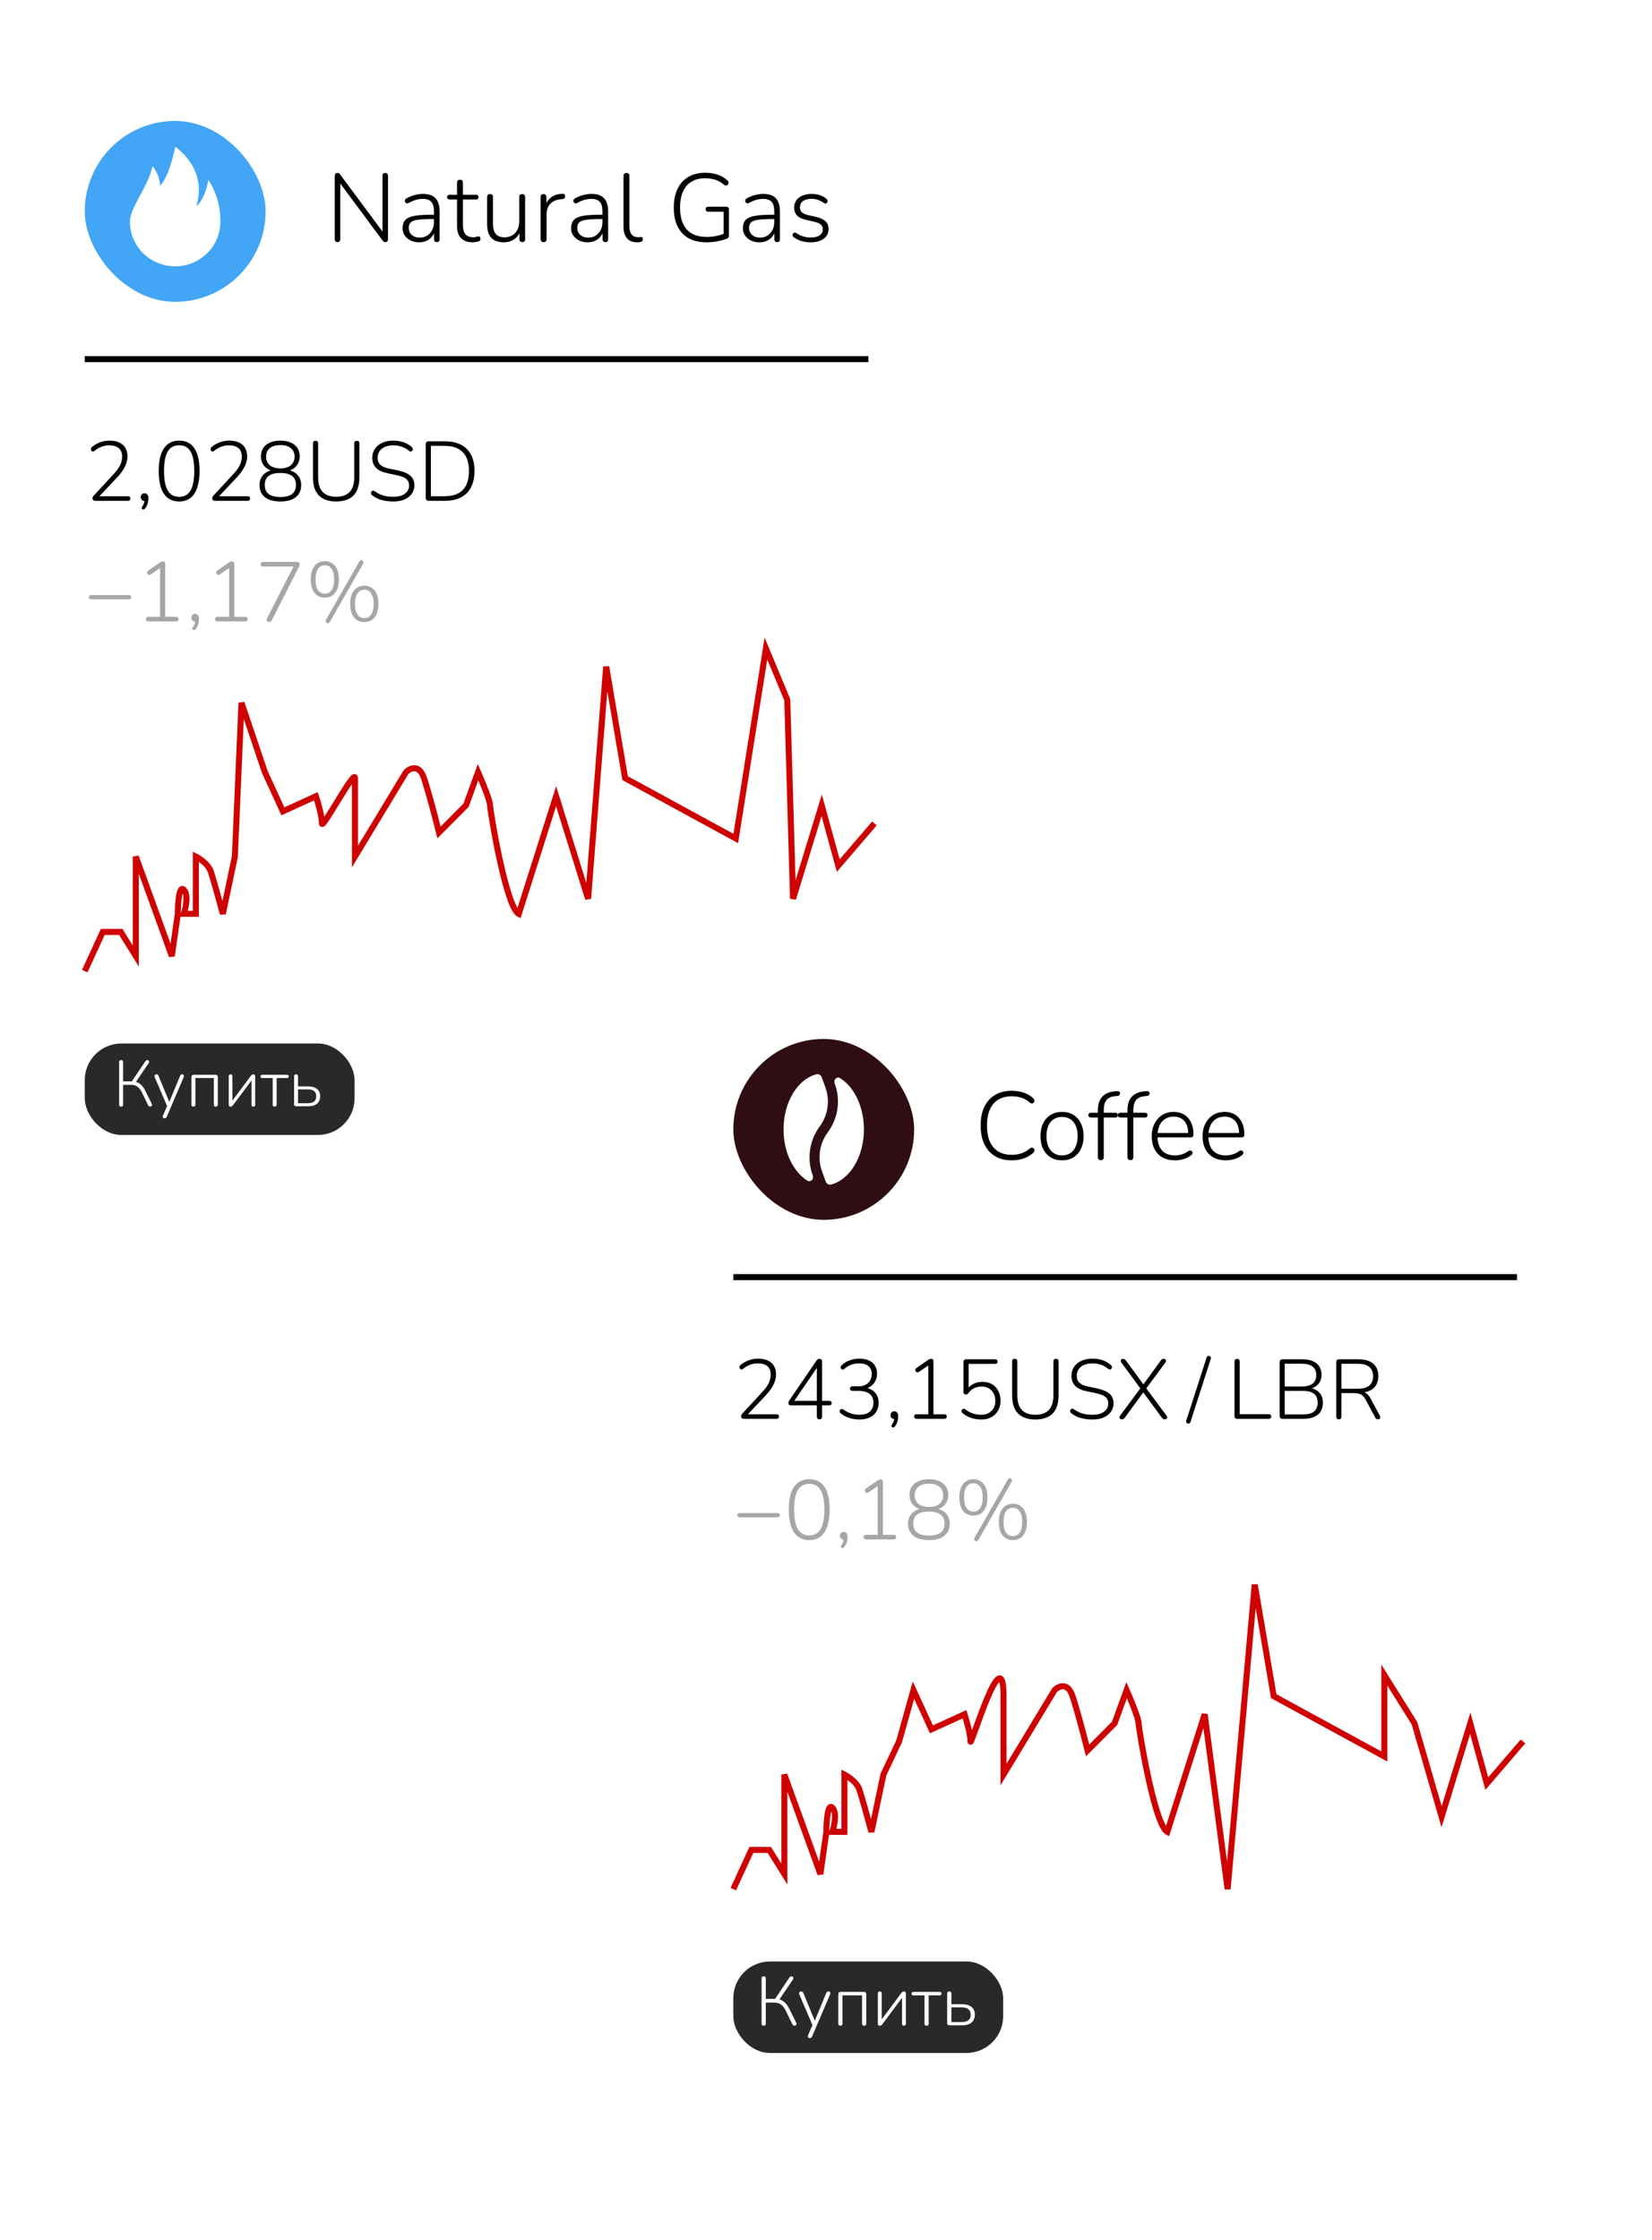 <svg width="135" height="183" viewBox="0 0 135 183" fill="none" xmlns="http://www.w3.org/2000/svg">
<path d="M2 4.463C2 3.103 3.103 2 4.463 2H73.429C74.789 2 75.892 3.103 75.892 4.463V99.537C75.892 100.897 74.789 102 73.429 102H4.463C3.103 102 2 100.897 2 99.537V4.463Z" fill="white"/>
<g filter="url(#filter0_d_2002_405)">
<path d="M2 4.463C2 3.103 3.103 2 4.463 2H73.429C74.789 2 75.892 3.103 75.892 4.463V99.537C75.892 100.897 74.789 102 73.429 102H4.463C3.103 102 2 100.897 2 99.537V4.463Z" fill="white"/>
</g>
<rect x="6.926" y="85.251" width="22.05" height="7.476" rx="3" fill="#292929"/>
<path d="M24.213 90.382C24.152 90.382 24.107 90.368 24.075 90.34C24.046 90.308 24.032 90.264 24.032 90.207V87.941C24.032 87.884 24.046 87.842 24.075 87.813C24.103 87.785 24.144 87.771 24.197 87.771C24.246 87.771 24.285 87.785 24.314 87.813C24.342 87.842 24.356 87.884 24.356 87.941V88.758H25.179C25.501 88.758 25.745 88.829 25.911 88.971C26.081 89.112 26.166 89.31 26.166 89.565C26.166 89.735 26.127 89.882 26.049 90.006C25.975 90.129 25.865 90.223 25.72 90.287C25.575 90.351 25.395 90.382 25.179 90.382H24.213ZM24.356 90.133H25.168C25.381 90.133 25.545 90.087 25.662 89.995C25.782 89.903 25.842 89.761 25.842 89.57C25.842 89.376 25.782 89.232 25.662 89.14C25.545 89.048 25.381 89.002 25.168 89.002H24.356V90.133Z" fill="white"/>
<path d="M22.441 90.414C22.392 90.414 22.353 90.4 22.325 90.372C22.296 90.344 22.282 90.303 22.282 90.25V88.079H21.443C21.337 88.079 21.284 88.033 21.284 87.941C21.284 87.902 21.298 87.87 21.327 87.845C21.355 87.82 21.394 87.808 21.443 87.808H23.445C23.547 87.808 23.599 87.852 23.599 87.941C23.599 87.983 23.584 88.017 23.556 88.042C23.531 88.066 23.494 88.079 23.445 88.079H22.606V90.25C22.606 90.303 22.592 90.344 22.563 90.372C22.539 90.4 22.498 90.414 22.441 90.414Z" fill="white"/>
<path d="M18.841 90.414C18.813 90.414 18.786 90.409 18.761 90.398C18.74 90.388 18.723 90.37 18.708 90.345C18.698 90.317 18.692 90.282 18.692 90.239V87.936C18.692 87.882 18.705 87.842 18.73 87.813C18.758 87.785 18.797 87.771 18.846 87.771C18.892 87.771 18.928 87.785 18.953 87.813C18.977 87.842 18.99 87.882 18.99 87.936V90.096H18.862L20.513 87.877C20.538 87.845 20.564 87.82 20.593 87.803C20.621 87.781 20.658 87.771 20.704 87.771C20.736 87.771 20.763 87.778 20.784 87.792C20.805 87.803 20.821 87.82 20.832 87.845C20.846 87.87 20.853 87.904 20.853 87.946V90.255C20.853 90.305 20.839 90.344 20.81 90.372C20.786 90.4 20.75 90.414 20.704 90.414C20.655 90.414 20.617 90.4 20.593 90.372C20.568 90.344 20.555 90.305 20.555 90.255V88.095H20.683L19.027 90.314C19.006 90.342 18.981 90.365 18.953 90.382C18.924 90.404 18.887 90.414 18.841 90.414Z" fill="white"/>
<path d="M15.809 90.414C15.756 90.414 15.715 90.4 15.687 90.372C15.659 90.344 15.645 90.303 15.645 90.25V87.994C15.645 87.934 15.661 87.888 15.692 87.856C15.724 87.824 15.77 87.808 15.83 87.808H17.614C17.674 87.808 17.72 87.824 17.752 87.856C17.784 87.888 17.8 87.934 17.8 87.994V90.25C17.8 90.303 17.785 90.344 17.757 90.372C17.729 90.4 17.688 90.414 17.635 90.414C17.586 90.414 17.547 90.4 17.518 90.372C17.49 90.344 17.476 90.303 17.476 90.25V88.073H15.968V90.25C15.968 90.303 15.954 90.344 15.926 90.372C15.901 90.4 15.862 90.414 15.809 90.414Z" fill="white"/>
<path d="M13.444 91.37C13.402 91.37 13.368 91.358 13.344 91.333C13.319 91.311 13.305 91.281 13.301 91.242C13.301 91.207 13.308 91.17 13.322 91.131L13.688 90.298V90.446L12.648 88.015C12.63 87.973 12.623 87.934 12.627 87.898C12.634 87.859 12.65 87.829 12.675 87.808C12.703 87.783 12.742 87.771 12.791 87.771C12.837 87.771 12.871 87.781 12.892 87.803C12.917 87.824 12.938 87.858 12.956 87.904L13.901 90.191H13.768L14.713 87.904C14.734 87.854 14.757 87.82 14.782 87.803C14.807 87.781 14.842 87.771 14.888 87.771C14.934 87.771 14.968 87.783 14.989 87.808C15.014 87.829 15.028 87.858 15.031 87.893C15.035 87.928 15.028 87.967 15.01 88.01L13.625 91.242C13.604 91.292 13.579 91.326 13.55 91.343C13.526 91.361 13.49 91.37 13.444 91.37Z" fill="white"/>
<path d="M9.896 90.414C9.846 90.414 9.807 90.4 9.779 90.372C9.75 90.34 9.736 90.298 9.736 90.245V86.773C9.736 86.72 9.75 86.679 9.779 86.651C9.807 86.623 9.846 86.609 9.896 86.609C9.949 86.609 9.989 86.623 10.018 86.651C10.046 86.679 10.06 86.72 10.06 86.773V88.344H10.846L10.724 88.424L11.886 86.693C11.911 86.658 11.939 86.635 11.971 86.624C12.003 86.61 12.035 86.607 12.067 86.614C12.098 86.621 12.125 86.637 12.146 86.662C12.168 86.683 12.18 86.709 12.183 86.741C12.191 86.773 12.182 86.808 12.157 86.847L11.053 88.472L10.941 88.355C11.146 88.376 11.323 88.45 11.472 88.578C11.624 88.702 11.755 88.875 11.865 89.098L12.406 90.192C12.428 90.23 12.433 90.268 12.422 90.303C12.415 90.335 12.398 90.36 12.369 90.377C12.344 90.395 12.314 90.406 12.279 90.409C12.247 90.413 12.215 90.406 12.183 90.388C12.152 90.374 12.127 90.347 12.109 90.308L11.61 89.278C11.497 89.045 11.37 88.879 11.228 88.779C11.09 88.68 10.92 88.631 10.718 88.631H10.06V90.245C10.06 90.298 10.046 90.34 10.018 90.372C9.993 90.4 9.952 90.414 9.896 90.414Z" fill="white"/>
<path fill-rule="evenodd" clip-rule="evenodd" d="M62.484 52.088L64.58 57.12L65.01 71.926L67.16 64.911L68.617 70.207L71.271 67.111L71.645 67.431L68.388 71.231L67.135 66.675L65.043 73.501L64.561 73.436L64.091 57.225L62.698 53.883L60.316 68.886L50.864 63.736L49.628 56.466L48.304 73.448L47.824 73.502L45.442 65.874L42.539 75.018L42.277 74.877C42.167 74.817 42.074 74.722 41.996 74.619C41.916 74.513 41.84 74.385 41.768 74.241C41.623 73.953 41.481 73.583 41.344 73.164C41.071 72.325 40.809 71.262 40.581 70.211C40.353 69.159 40.159 68.113 40.021 67.305C39.953 66.901 39.898 66.556 39.86 66.299C39.824 66.054 39.8 65.865 39.8 65.793C39.8 65.737 39.772 65.6 39.704 65.38C39.64 65.173 39.55 64.921 39.449 64.656C39.333 64.353 39.205 64.037 39.085 63.752L38.297 65.928L35.742 68.493L35.637 68.069C35.391 67.083 34.805 64.826 34.416 63.654C34.235 63.111 34.01 63.017 33.874 63.01C33.707 63 33.513 63.104 33.372 63.238L28.76 70.864V64.069C28.516 64.415 28.194 64.933 27.867 65.466C27.812 65.556 27.757 65.646 27.703 65.735C27.422 66.193 27.149 66.639 26.935 66.963C26.809 67.154 26.694 67.317 26.606 67.414C26.584 67.439 26.558 67.465 26.53 67.487C26.509 67.505 26.461 67.542 26.395 67.557C26.358 67.566 26.305 67.571 26.245 67.551C26.183 67.529 26.138 67.489 26.11 67.446C26.063 67.375 26.061 67.3 26.061 67.271C26.061 67.008 25.986 66.602 25.884 66.184C25.815 65.899 25.735 65.619 25.666 65.394L22.997 66.612L21.417 63.175L19.923 58.749L19.438 70.011L18.453 74.711L17.974 74.725C17.728 73.818 17.19 71.873 16.996 71.29C16.918 71.053 16.73 70.821 16.503 70.621C16.419 70.546 16.332 70.479 16.25 70.42V74.906H14.745L14.285 78.143L13.809 78.192L11.343 71.384V78.97L9.733 76.384H8.556L7.15 79.443L6.702 79.237L8.24 75.892H10.007L10.85 77.247V69.98L11.328 69.897L13.936 77.096L14.285 74.643C14.286 74.228 14.311 73.631 14.387 73.179C14.424 72.959 14.478 72.733 14.572 72.585C14.618 72.511 14.706 72.406 14.851 72.384C15.005 72.361 15.123 72.442 15.197 72.516C15.343 72.662 15.417 72.858 15.453 73.049C15.489 73.242 15.492 73.453 15.476 73.656C15.457 73.92 15.406 74.188 15.349 74.414H15.757V69.581L16.114 69.76C16.295 69.851 16.571 70.023 16.829 70.251C17.085 70.478 17.346 70.779 17.464 71.134C17.606 71.561 17.921 72.679 18.18 73.613L18.948 69.95L19.488 57.408L19.967 57.34L21.875 62.993L23.239 65.96L25.964 64.716L26.051 64.977C26.134 65.228 26.259 65.641 26.363 66.067C26.416 66.285 26.466 66.512 26.501 66.727C26.508 66.715 26.516 66.704 26.524 66.692C26.733 66.376 27.001 65.938 27.281 65.48C27.336 65.39 27.392 65.299 27.447 65.209C27.783 64.66 28.125 64.11 28.384 63.747C28.509 63.573 28.632 63.416 28.735 63.333C28.763 63.31 28.8 63.283 28.846 63.264C28.89 63.246 28.974 63.223 29.067 63.26C29.166 63.299 29.212 63.38 29.231 63.434C29.249 63.486 29.253 63.538 29.253 63.576V69.097L32.982 62.931L33.003 62.91C33.188 62.724 33.523 62.495 33.903 62.518C34.324 62.543 34.671 62.86 34.883 63.499C35.23 64.543 35.726 66.417 36.008 67.528L37.871 65.658L39.042 62.424L39.291 62.984C39.455 63.356 39.703 63.939 39.909 64.48C40.012 64.75 40.106 65.013 40.175 65.235C40.24 65.445 40.293 65.652 40.293 65.793C40.293 65.793 40.293 65.795 40.294 65.801C40.294 65.808 40.295 65.817 40.296 65.829C40.298 65.852 40.301 65.883 40.306 65.922C40.315 65.999 40.329 66.102 40.348 66.228C40.385 66.481 40.439 66.822 40.507 67.223C40.643 68.025 40.836 69.063 41.062 70.107C41.289 71.152 41.547 72.196 41.813 73.011C41.946 73.42 42.079 73.764 42.208 74.019C42.236 74.076 42.264 74.127 42.29 74.172L45.446 64.234L47.913 72.134L49.291 54.444L49.78 54.422L51.31 63.417L59.939 68.119L62.484 52.088ZM14.778 74.614L14.788 74.582C14.866 74.35 14.958 73.976 14.985 73.62C14.998 73.441 14.995 73.277 14.969 73.14C14.958 73.085 14.945 73.038 14.929 72.998C14.91 73.066 14.89 73.153 14.873 73.26C14.805 73.664 14.78 74.212 14.778 74.614ZM29.05 63.711C29.051 63.711 29.05 63.711 29.05 63.712L29.05 63.711ZM28.76 63.573C28.76 63.572 28.76 63.571 28.76 63.571L28.76 63.573Z" fill="#CF0000"/>
<path d="M66.237 19.797C66.001 19.797 65.764 19.766 65.528 19.703C65.297 19.64 65.076 19.532 64.866 19.379C64.824 19.353 64.795 19.322 64.779 19.285C64.769 19.243 64.766 19.201 64.771 19.159C64.782 19.117 64.8 19.082 64.826 19.056C64.858 19.025 64.895 19.006 64.937 19.001C64.979 18.996 65.023 19.009 65.071 19.041C65.276 19.177 65.475 19.272 65.67 19.324C65.864 19.377 66.058 19.403 66.253 19.403C66.573 19.403 66.818 19.343 66.986 19.222C67.154 19.101 67.238 18.938 67.238 18.733C67.238 18.565 67.183 18.436 67.073 18.347C66.968 18.252 66.794 18.176 66.552 18.118L65.867 17.961C65.536 17.887 65.291 17.769 65.134 17.606C64.976 17.438 64.897 17.222 64.897 16.96C64.897 16.734 64.955 16.537 65.071 16.369C65.192 16.2 65.36 16.072 65.575 15.982C65.796 15.888 66.048 15.841 66.332 15.841C66.563 15.841 66.784 15.875 66.994 15.943C67.204 16.011 67.388 16.116 67.546 16.258C67.588 16.29 67.614 16.326 67.624 16.369C67.64 16.411 67.64 16.453 67.624 16.495C67.614 16.532 67.593 16.563 67.561 16.589C67.53 16.616 67.493 16.629 67.451 16.629C67.409 16.629 67.364 16.613 67.317 16.581C67.165 16.466 67.004 16.382 66.836 16.329C66.668 16.271 66.497 16.242 66.324 16.242C66.019 16.242 65.783 16.305 65.615 16.432C65.452 16.558 65.37 16.729 65.37 16.944C65.37 17.107 65.42 17.238 65.52 17.338C65.625 17.438 65.788 17.514 66.009 17.567L66.694 17.724C67.036 17.803 67.291 17.921 67.459 18.079C67.627 18.231 67.711 18.439 67.711 18.702C67.711 19.038 67.577 19.306 67.309 19.506C67.046 19.7 66.689 19.797 66.237 19.797Z" fill="black"/>
<path d="M62.056 19.797C61.798 19.797 61.567 19.747 61.362 19.647C61.163 19.547 61.002 19.411 60.881 19.238C60.766 19.064 60.708 18.87 60.708 18.654C60.708 18.37 60.779 18.147 60.921 17.984C61.063 17.821 61.302 17.709 61.638 17.645C61.974 17.577 62.437 17.543 63.025 17.543H63.364V17.898H63.033C62.56 17.898 62.19 17.919 61.922 17.961C61.659 17.997 61.475 18.068 61.37 18.174C61.265 18.279 61.212 18.426 61.212 18.615C61.212 18.851 61.294 19.043 61.457 19.19C61.62 19.337 61.84 19.411 62.119 19.411C62.345 19.411 62.542 19.358 62.71 19.253C62.883 19.143 63.02 18.993 63.12 18.804C63.22 18.615 63.27 18.399 63.27 18.158V17.259C63.27 16.907 63.199 16.652 63.057 16.495C62.915 16.332 62.689 16.25 62.379 16.25C62.179 16.25 61.985 16.277 61.796 16.329C61.612 16.382 61.415 16.466 61.205 16.581C61.147 16.613 61.094 16.623 61.047 16.613C61.005 16.602 60.971 16.581 60.944 16.55C60.923 16.518 60.908 16.482 60.897 16.439C60.892 16.392 60.9 16.348 60.921 16.305C60.942 16.264 60.979 16.229 61.031 16.203C61.252 16.082 61.475 15.993 61.701 15.935C61.932 15.872 62.156 15.841 62.371 15.841C62.681 15.841 62.936 15.893 63.136 15.998C63.34 16.103 63.49 16.261 63.585 16.471C63.685 16.681 63.735 16.952 63.735 17.283V19.537C63.735 19.616 63.716 19.676 63.679 19.718C63.643 19.76 63.587 19.781 63.514 19.781C63.44 19.781 63.383 19.76 63.34 19.718C63.298 19.676 63.278 19.616 63.278 19.537V18.812H63.356C63.309 19.017 63.225 19.193 63.104 19.34C62.983 19.487 62.834 19.6 62.655 19.679C62.476 19.758 62.276 19.797 62.056 19.797Z" fill="black"/>
<path d="M57.747 19.797C57.164 19.797 56.673 19.687 56.273 19.466C55.874 19.24 55.572 18.914 55.367 18.489C55.162 18.063 55.06 17.551 55.06 16.952C55.06 16.51 55.117 16.116 55.233 15.77C55.349 15.418 55.514 15.121 55.73 14.879C55.95 14.632 56.218 14.443 56.533 14.311C56.854 14.18 57.217 14.114 57.621 14.114C57.973 14.114 58.307 14.164 58.622 14.264C58.937 14.364 59.211 14.522 59.442 14.737C59.489 14.779 59.518 14.824 59.529 14.871C59.539 14.913 59.536 14.958 59.521 15.005C59.505 15.047 59.479 15.084 59.442 15.115C59.41 15.142 59.371 15.157 59.324 15.163C59.282 15.163 59.234 15.144 59.182 15.107C58.966 14.913 58.727 14.774 58.465 14.69C58.207 14.606 57.923 14.564 57.613 14.564C57.177 14.564 56.807 14.658 56.502 14.847C56.197 15.031 55.966 15.302 55.808 15.659C55.651 16.017 55.572 16.447 55.572 16.952C55.572 17.735 55.753 18.331 56.116 18.741C56.478 19.151 57.025 19.356 57.755 19.356C58.028 19.356 58.291 19.329 58.543 19.277C58.795 19.224 59.032 19.151 59.253 19.056L59.134 19.387V17.299H57.889C57.816 17.299 57.758 17.28 57.716 17.243C57.679 17.201 57.661 17.149 57.661 17.086C57.661 17.023 57.679 16.976 57.716 16.944C57.758 16.907 57.816 16.889 57.889 16.889H59.347C59.421 16.889 59.476 16.91 59.513 16.952C59.55 16.989 59.568 17.041 59.568 17.11V19.23C59.568 19.293 59.557 19.345 59.536 19.387C59.521 19.429 59.489 19.461 59.442 19.482C59.232 19.571 58.969 19.647 58.654 19.71C58.344 19.768 58.041 19.797 57.747 19.797Z" fill="black"/>
<path d="M52.056 19.797C51.703 19.797 51.43 19.687 51.236 19.466C51.047 19.245 50.952 18.933 50.952 18.528V14.374C50.952 14.29 50.973 14.23 51.015 14.193C51.057 14.151 51.118 14.13 51.197 14.13C51.27 14.13 51.328 14.151 51.37 14.193C51.412 14.23 51.433 14.29 51.433 14.374V18.473C51.433 18.778 51.493 19.006 51.614 19.159C51.735 19.306 51.911 19.379 52.142 19.379C52.195 19.379 52.239 19.377 52.276 19.372C52.313 19.366 52.35 19.364 52.387 19.364C52.434 19.358 52.468 19.369 52.489 19.395C52.515 19.416 52.529 19.463 52.529 19.537C52.529 19.611 52.51 19.666 52.473 19.703C52.437 19.739 52.376 19.766 52.292 19.781C52.255 19.787 52.216 19.789 52.174 19.789C52.137 19.794 52.098 19.797 52.056 19.797Z" fill="black"/>
<path d="M48.017 19.797C47.759 19.797 47.528 19.747 47.323 19.647C47.123 19.547 46.963 19.411 46.842 19.238C46.727 19.064 46.669 18.87 46.669 18.654C46.669 18.37 46.74 18.147 46.882 17.984C47.024 17.821 47.263 17.709 47.599 17.645C47.935 17.577 48.398 17.543 48.986 17.543H49.325V17.898H48.994C48.521 17.898 48.151 17.919 47.883 17.961C47.62 17.997 47.436 18.068 47.331 18.174C47.226 18.279 47.173 18.426 47.173 18.615C47.173 18.851 47.255 19.043 47.418 19.19C47.581 19.337 47.801 19.411 48.08 19.411C48.306 19.411 48.503 19.358 48.671 19.253C48.844 19.143 48.981 18.993 49.081 18.804C49.181 18.615 49.23 18.399 49.23 18.158V17.259C49.23 16.907 49.16 16.652 49.018 16.495C48.876 16.332 48.65 16.25 48.34 16.25C48.14 16.25 47.946 16.277 47.757 16.329C47.573 16.382 47.376 16.466 47.166 16.581C47.108 16.613 47.055 16.623 47.008 16.613C46.966 16.602 46.932 16.581 46.905 16.55C46.884 16.518 46.869 16.482 46.858 16.439C46.853 16.392 46.861 16.348 46.882 16.305C46.903 16.264 46.94 16.229 46.992 16.203C47.213 16.082 47.436 15.993 47.662 15.935C47.893 15.872 48.117 15.841 48.332 15.841C48.642 15.841 48.897 15.893 49.096 15.998C49.301 16.103 49.451 16.261 49.546 16.471C49.646 16.681 49.696 16.952 49.696 17.283V19.537C49.696 19.616 49.677 19.676 49.64 19.718C49.604 19.76 49.548 19.781 49.475 19.781C49.401 19.781 49.343 19.76 49.301 19.718C49.259 19.676 49.238 19.616 49.238 19.537V18.812H49.317C49.27 19.017 49.186 19.193 49.065 19.34C48.944 19.487 48.794 19.6 48.616 19.679C48.437 19.758 48.237 19.797 48.017 19.797Z" fill="black"/>
<path d="M44.423 19.781C44.344 19.781 44.284 19.76 44.242 19.718C44.2 19.676 44.179 19.616 44.179 19.537V16.108C44.179 16.024 44.2 15.961 44.242 15.919C44.284 15.877 44.344 15.856 44.423 15.856C44.497 15.856 44.552 15.877 44.589 15.919C44.631 15.961 44.652 16.024 44.652 16.108V16.81H44.573C44.667 16.5 44.836 16.261 45.077 16.093C45.324 15.925 45.618 15.838 45.96 15.833C46.023 15.827 46.076 15.841 46.118 15.872C46.16 15.903 46.181 15.954 46.181 16.022C46.186 16.095 46.17 16.153 46.133 16.195C46.097 16.232 46.036 16.256 45.952 16.266L45.842 16.274C45.469 16.311 45.18 16.434 44.975 16.644C44.77 16.855 44.667 17.138 44.667 17.496V19.537C44.667 19.616 44.646 19.676 44.604 19.718C44.568 19.76 44.507 19.781 44.423 19.781Z" fill="black"/>
<path d="M41.17 19.797C40.865 19.797 40.611 19.742 40.406 19.632C40.206 19.521 40.056 19.356 39.956 19.135C39.857 18.914 39.807 18.641 39.807 18.315V16.108C39.807 16.024 39.828 15.961 39.87 15.919C39.912 15.877 39.972 15.856 40.051 15.856C40.124 15.856 40.182 15.877 40.224 15.919C40.266 15.961 40.287 16.024 40.287 16.108V18.292C40.287 18.66 40.364 18.935 40.516 19.119C40.668 19.298 40.907 19.387 41.233 19.387C41.59 19.387 41.88 19.269 42.1 19.033C42.321 18.791 42.431 18.476 42.431 18.087V16.108C42.431 16.024 42.452 15.961 42.494 15.919C42.536 15.877 42.597 15.856 42.676 15.856C42.749 15.856 42.807 15.877 42.849 15.919C42.891 15.961 42.912 16.024 42.912 16.108V19.537C42.912 19.7 42.836 19.781 42.684 19.781C42.61 19.781 42.552 19.76 42.51 19.718C42.468 19.676 42.447 19.616 42.447 19.537V18.757L42.542 18.812C42.442 19.132 42.268 19.377 42.021 19.545C41.775 19.713 41.491 19.797 41.17 19.797Z" fill="black"/>
<path d="M38.625 19.797C38.341 19.797 38.105 19.745 37.915 19.64C37.726 19.534 37.584 19.385 37.49 19.19C37.395 18.991 37.348 18.746 37.348 18.457V16.298H36.765C36.696 16.298 36.641 16.282 36.599 16.25C36.557 16.213 36.536 16.164 36.536 16.101C36.536 16.043 36.557 15.998 36.599 15.967C36.641 15.93 36.696 15.911 36.765 15.911H37.348V14.926C37.348 14.842 37.369 14.782 37.411 14.745C37.453 14.703 37.514 14.682 37.592 14.682C37.666 14.682 37.724 14.703 37.766 14.745C37.808 14.782 37.829 14.842 37.829 14.926V15.911H38.893C38.966 15.911 39.022 15.93 39.058 15.967C39.095 15.998 39.114 16.043 39.114 16.101C39.114 16.164 39.095 16.213 39.058 16.25C39.022 16.282 38.966 16.298 38.893 16.298H37.829V18.394C37.829 18.715 37.894 18.959 38.026 19.127C38.157 19.295 38.375 19.379 38.68 19.379C38.785 19.379 38.872 19.369 38.94 19.348C39.014 19.322 39.074 19.308 39.121 19.308C39.158 19.308 39.19 19.324 39.216 19.356C39.248 19.387 39.263 19.437 39.263 19.506C39.263 19.547 39.253 19.59 39.232 19.632C39.216 19.674 39.184 19.7 39.137 19.71C39.079 19.731 39.001 19.75 38.901 19.766C38.801 19.787 38.709 19.797 38.625 19.797Z" fill="black"/>
<path d="M34.246 19.797C33.989 19.797 33.758 19.747 33.553 19.647C33.353 19.547 33.193 19.411 33.072 19.238C32.956 19.064 32.898 18.87 32.898 18.654C32.898 18.37 32.969 18.147 33.111 17.984C33.253 17.821 33.492 17.709 33.828 17.645C34.165 17.577 34.627 17.543 35.216 17.543H35.555V17.898H35.224C34.751 17.898 34.38 17.919 34.112 17.961C33.849 17.997 33.666 18.068 33.56 18.174C33.455 18.279 33.403 18.426 33.403 18.615C33.403 18.851 33.484 19.043 33.647 19.19C33.81 19.337 34.031 19.411 34.309 19.411C34.535 19.411 34.732 19.358 34.9 19.253C35.074 19.143 35.21 18.993 35.31 18.804C35.41 18.615 35.46 18.399 35.46 18.158V17.259C35.46 16.907 35.389 16.652 35.247 16.495C35.105 16.332 34.879 16.25 34.569 16.25C34.37 16.25 34.175 16.277 33.986 16.329C33.802 16.382 33.605 16.466 33.395 16.581C33.337 16.613 33.285 16.623 33.237 16.613C33.195 16.602 33.161 16.581 33.135 16.55C33.114 16.518 33.098 16.482 33.088 16.439C33.082 16.392 33.09 16.348 33.111 16.305C33.132 16.264 33.169 16.229 33.222 16.203C33.442 16.082 33.666 15.993 33.892 15.935C34.123 15.872 34.346 15.841 34.562 15.841C34.871 15.841 35.126 15.893 35.326 15.998C35.531 16.103 35.681 16.261 35.775 16.471C35.875 16.681 35.925 16.952 35.925 17.283V19.537C35.925 19.616 35.907 19.676 35.87 19.718C35.833 19.76 35.778 19.781 35.704 19.781C35.631 19.781 35.573 19.76 35.531 19.718C35.489 19.676 35.468 19.616 35.468 19.537V18.812H35.547C35.499 19.017 35.415 19.193 35.294 19.34C35.174 19.487 35.024 19.6 34.845 19.679C34.667 19.758 34.467 19.797 34.246 19.797Z" fill="black"/>
<path d="M27.584 19.781C27.511 19.781 27.453 19.76 27.411 19.718C27.374 19.676 27.355 19.616 27.355 19.537V14.382C27.355 14.298 27.374 14.235 27.411 14.193C27.447 14.151 27.497 14.13 27.56 14.13C27.629 14.13 27.679 14.141 27.71 14.162C27.742 14.183 27.776 14.222 27.813 14.28L31.438 19.159H31.257V14.367C31.257 14.288 31.275 14.23 31.312 14.193C31.354 14.151 31.412 14.13 31.485 14.13C31.554 14.13 31.606 14.151 31.643 14.193C31.685 14.23 31.706 14.288 31.706 14.367V19.537C31.706 19.616 31.688 19.676 31.651 19.718C31.619 19.76 31.572 19.781 31.509 19.781C31.451 19.781 31.404 19.768 31.367 19.742C31.331 19.721 31.291 19.684 31.249 19.632L27.631 14.753H27.805V19.537C27.805 19.616 27.784 19.676 27.742 19.718C27.705 19.76 27.652 19.781 27.584 19.781Z" fill="black"/>
<path d="M35.025 40.916C34.951 40.916 34.894 40.895 34.852 40.854C34.811 40.813 34.79 40.753 34.79 40.675V36.295C34.79 36.217 34.811 36.158 34.852 36.116C34.894 36.075 34.951 36.054 35.025 36.054H36.356C37.128 36.054 37.723 36.261 38.142 36.675C38.565 37.089 38.776 37.691 38.776 38.482C38.776 38.877 38.721 39.227 38.611 39.53C38.505 39.833 38.349 40.089 38.142 40.295C37.935 40.498 37.682 40.652 37.383 40.758C37.084 40.863 36.742 40.916 36.356 40.916H35.025ZM35.211 40.544H36.321C36.657 40.544 36.949 40.5 37.197 40.413C37.45 40.325 37.659 40.197 37.825 40.026C37.99 39.856 38.114 39.643 38.197 39.385C38.28 39.123 38.321 38.822 38.321 38.482C38.321 37.797 38.153 37.284 37.818 36.944C37.487 36.599 36.988 36.426 36.321 36.426H35.211V40.544Z" fill="black"/>
<path d="M32.118 40.971C31.897 40.971 31.683 40.953 31.477 40.916C31.27 40.879 31.077 40.824 30.897 40.751C30.723 40.672 30.564 40.578 30.422 40.468C30.375 40.436 30.343 40.399 30.325 40.358C30.311 40.312 30.309 40.27 30.318 40.233C30.332 40.192 30.352 40.158 30.38 40.13C30.412 40.102 30.449 40.089 30.49 40.089C30.532 40.084 30.576 40.098 30.622 40.13C30.833 40.286 31.056 40.401 31.29 40.475C31.529 40.548 31.805 40.585 32.118 40.585C32.555 40.585 32.881 40.5 33.097 40.33C33.318 40.16 33.428 39.937 33.428 39.661C33.428 39.431 33.348 39.252 33.187 39.123C33.031 38.994 32.771 38.893 32.408 38.82L31.711 38.675C31.274 38.587 30.95 38.44 30.739 38.233C30.527 38.026 30.422 37.751 30.422 37.406C30.422 37.194 30.463 37.004 30.546 36.833C30.628 36.659 30.746 36.509 30.897 36.385C31.049 36.261 31.228 36.167 31.435 36.102C31.647 36.033 31.879 35.999 32.132 35.999C32.431 35.999 32.704 36.04 32.953 36.123C33.205 36.206 33.435 36.337 33.642 36.516C33.684 36.548 33.711 36.587 33.725 36.633C33.739 36.675 33.739 36.716 33.725 36.758C33.711 36.794 33.69 36.824 33.663 36.847C33.635 36.87 33.601 36.884 33.559 36.889C33.518 36.889 33.474 36.87 33.428 36.833C33.235 36.677 33.033 36.565 32.822 36.495C32.615 36.422 32.385 36.385 32.132 36.385C31.874 36.385 31.649 36.426 31.456 36.509C31.267 36.592 31.12 36.709 31.015 36.861C30.909 37.013 30.856 37.192 30.856 37.399C30.856 37.638 30.93 37.829 31.077 37.971C31.224 38.114 31.46 38.217 31.787 38.282L32.49 38.426C32.955 38.523 33.3 38.668 33.525 38.861C33.75 39.05 33.863 39.309 33.863 39.64C33.863 39.838 33.822 40.02 33.739 40.185C33.66 40.346 33.546 40.486 33.394 40.606C33.242 40.725 33.058 40.817 32.842 40.882C32.631 40.941 32.389 40.971 32.118 40.971Z" fill="black"/>
<path d="M27.473 40.971C27.165 40.971 26.891 40.93 26.652 40.847C26.413 40.764 26.213 40.64 26.052 40.475C25.896 40.309 25.776 40.105 25.693 39.861C25.615 39.617 25.576 39.337 25.576 39.02V36.227C25.576 36.153 25.595 36.1 25.631 36.068C25.668 36.031 25.719 36.013 25.783 36.013C25.852 36.013 25.905 36.031 25.942 36.068C25.979 36.1 25.997 36.153 25.997 36.227V38.985C25.997 39.523 26.121 39.925 26.369 40.192C26.622 40.454 26.99 40.585 27.473 40.585C27.96 40.585 28.328 40.454 28.576 40.192C28.824 39.925 28.949 39.523 28.949 38.985V36.227C28.949 36.153 28.967 36.1 29.004 36.068C29.041 36.031 29.093 36.013 29.162 36.013C29.227 36.013 29.277 36.031 29.314 36.068C29.351 36.1 29.369 36.153 29.369 36.227V39.02C29.369 39.443 29.298 39.801 29.155 40.096C29.013 40.385 28.799 40.603 28.514 40.751C28.234 40.898 27.887 40.971 27.473 40.971Z" fill="black"/>
<path d="M22.91 40.971C22.555 40.971 22.25 40.921 21.992 40.82C21.739 40.714 21.544 40.562 21.406 40.364C21.273 40.162 21.206 39.921 21.206 39.64C21.206 39.41 21.252 39.208 21.344 39.033C21.441 38.859 21.572 38.716 21.737 38.606C21.903 38.495 22.093 38.426 22.309 38.399V38.482C22.006 38.417 21.765 38.277 21.585 38.061C21.411 37.84 21.323 37.581 21.323 37.282C21.323 37.011 21.388 36.781 21.516 36.592C21.65 36.399 21.836 36.252 22.075 36.151C22.314 36.05 22.592 35.999 22.91 35.999C23.231 35.999 23.509 36.05 23.744 36.151C23.983 36.252 24.167 36.399 24.296 36.592C24.429 36.781 24.496 37.011 24.496 37.282C24.496 37.479 24.454 37.661 24.372 37.827C24.293 37.992 24.181 38.132 24.034 38.247C23.891 38.358 23.716 38.436 23.509 38.482V38.399C23.84 38.445 24.107 38.578 24.309 38.799C24.512 39.02 24.613 39.3 24.613 39.64C24.613 39.921 24.544 40.162 24.406 40.364C24.273 40.562 24.08 40.714 23.827 40.82C23.574 40.921 23.268 40.971 22.91 40.971ZM22.91 40.606C23.332 40.606 23.65 40.525 23.861 40.364C24.077 40.199 24.185 39.951 24.185 39.62C24.185 39.289 24.077 39.043 23.861 38.882C23.65 38.721 23.332 38.64 22.91 38.64C22.491 38.64 22.174 38.721 21.958 38.882C21.742 39.043 21.634 39.289 21.634 39.62C21.634 39.951 21.742 40.199 21.958 40.364C22.174 40.525 22.491 40.606 22.91 40.606ZM22.91 38.268C23.153 38.268 23.36 38.231 23.53 38.158C23.705 38.079 23.838 37.969 23.93 37.827C24.027 37.679 24.075 37.507 24.075 37.309C24.075 37.011 23.972 36.778 23.765 36.613C23.562 36.447 23.277 36.364 22.91 36.364C22.546 36.364 22.261 36.447 22.054 36.613C21.847 36.778 21.744 37.011 21.744 37.309C21.744 37.608 21.847 37.843 22.054 38.013C22.261 38.183 22.546 38.268 22.91 38.268Z" fill="black"/>
<path d="M17.581 40.916C17.499 40.916 17.437 40.898 17.395 40.861C17.358 40.82 17.34 40.767 17.34 40.702C17.34 40.666 17.349 40.629 17.368 40.592C17.386 40.555 17.411 40.521 17.444 40.489L19.057 38.744C19.305 38.477 19.485 38.231 19.595 38.006C19.706 37.776 19.761 37.541 19.761 37.302C19.761 37.004 19.671 36.776 19.492 36.62C19.312 36.463 19.05 36.385 18.706 36.385C18.476 36.385 18.262 36.424 18.064 36.502C17.871 36.576 17.685 36.686 17.506 36.833C17.46 36.87 17.416 36.889 17.375 36.889C17.338 36.889 17.305 36.877 17.278 36.854C17.25 36.827 17.23 36.794 17.216 36.758C17.207 36.716 17.207 36.675 17.216 36.633C17.23 36.592 17.255 36.555 17.292 36.523C17.471 36.367 17.687 36.24 17.94 36.144C18.193 36.047 18.455 35.999 18.726 35.999C19.039 35.999 19.303 36.05 19.519 36.151C19.74 36.247 19.908 36.392 20.023 36.585C20.138 36.778 20.195 37.011 20.195 37.282C20.195 37.475 20.163 37.666 20.099 37.854C20.034 38.043 19.938 38.233 19.809 38.426C19.685 38.62 19.524 38.822 19.326 39.033L17.774 40.675V40.544H20.237C20.301 40.544 20.349 40.56 20.381 40.592C20.418 40.62 20.437 40.663 20.437 40.723C20.437 40.788 20.418 40.836 20.381 40.868C20.349 40.9 20.301 40.916 20.237 40.916H17.581Z" fill="black"/>
<path d="M14.639 40.971C14.092 40.971 13.675 40.76 13.39 40.337C13.11 39.909 12.97 39.293 12.97 38.489C12.97 37.941 13.032 37.484 13.156 37.116C13.285 36.748 13.473 36.47 13.722 36.282C13.97 36.093 14.275 35.999 14.639 35.999C15.19 35.999 15.607 36.208 15.887 36.627C16.167 37.045 16.308 37.663 16.308 38.482C16.308 39.02 16.243 39.475 16.115 39.847C15.99 40.22 15.804 40.5 15.556 40.689C15.308 40.877 15.002 40.971 14.639 40.971ZM14.639 40.592C15.057 40.592 15.367 40.42 15.57 40.075C15.772 39.73 15.873 39.199 15.873 38.482C15.873 37.755 15.772 37.224 15.57 36.889C15.372 36.548 15.062 36.378 14.639 36.378C14.22 36.378 13.91 36.548 13.708 36.889C13.505 37.229 13.404 37.76 13.404 38.482C13.404 39.199 13.505 39.73 13.708 40.075C13.91 40.42 14.22 40.592 14.639 40.592Z" fill="black"/>
<path d="M11.862 41.537C11.82 41.587 11.779 41.615 11.737 41.62C11.696 41.629 11.659 41.622 11.627 41.599C11.6 41.576 11.583 41.544 11.579 41.502C11.579 41.461 11.6 41.413 11.641 41.358C11.701 41.275 11.744 41.188 11.772 41.096C11.8 41.004 11.813 40.919 11.813 40.84L11.841 40.937C11.74 40.937 11.657 40.907 11.593 40.847C11.533 40.788 11.503 40.712 11.503 40.62C11.503 40.528 11.53 40.452 11.586 40.392C11.641 40.332 11.717 40.302 11.813 40.302C11.91 40.302 11.986 40.337 12.041 40.406C12.101 40.47 12.13 40.569 12.13 40.702C12.13 40.785 12.121 40.875 12.103 40.971C12.089 41.072 12.062 41.171 12.02 41.268C11.979 41.364 11.926 41.454 11.862 41.537Z" fill="black"/>
<path d="M7.802 40.916C7.719 40.916 7.657 40.898 7.616 40.861C7.579 40.82 7.561 40.767 7.561 40.702C7.561 40.666 7.57 40.629 7.588 40.592C7.607 40.555 7.632 40.521 7.664 40.489L9.278 38.744C9.526 38.477 9.706 38.231 9.816 38.006C9.926 37.776 9.981 37.541 9.981 37.302C9.981 37.004 9.892 36.776 9.712 36.62C9.533 36.463 9.271 36.385 8.926 36.385C8.696 36.385 8.483 36.424 8.285 36.502C8.092 36.576 7.906 36.686 7.726 36.834C7.68 36.87 7.637 36.889 7.595 36.889C7.558 36.889 7.526 36.877 7.499 36.854C7.471 36.827 7.45 36.794 7.437 36.758C7.427 36.716 7.427 36.675 7.437 36.633C7.45 36.592 7.476 36.555 7.512 36.523C7.692 36.367 7.908 36.24 8.161 36.144C8.414 36.047 8.676 35.999 8.947 35.999C9.26 35.999 9.524 36.05 9.74 36.151C9.961 36.247 10.129 36.392 10.243 36.585C10.358 36.778 10.416 37.011 10.416 37.282C10.416 37.475 10.384 37.666 10.319 37.854C10.255 38.043 10.158 38.233 10.03 38.427C9.906 38.62 9.745 38.822 9.547 39.033L7.995 40.675V40.544H10.457C10.522 40.544 10.57 40.56 10.602 40.592C10.639 40.62 10.657 40.663 10.657 40.723C10.657 40.788 10.639 40.836 10.602 40.868C10.57 40.9 10.522 40.916 10.457 40.916H7.802Z" fill="black"/>
<path d="M26.955 50.803C26.927 50.853 26.895 50.886 26.859 50.9C26.822 50.918 26.785 50.922 26.748 50.913C26.711 50.904 26.679 50.886 26.652 50.858C26.629 50.831 26.615 50.796 26.61 50.755C26.606 50.713 26.617 50.67 26.645 50.624L29.355 45.886C29.383 45.835 29.415 45.803 29.452 45.789C29.488 45.771 29.525 45.766 29.562 45.775C29.599 45.785 29.629 45.805 29.652 45.837C29.679 45.865 29.695 45.9 29.7 45.941C29.704 45.982 29.693 46.026 29.665 46.072L26.955 50.803ZM26.541 48.824C26.187 48.824 25.907 48.695 25.7 48.437C25.498 48.175 25.396 47.807 25.396 47.334C25.396 47.021 25.442 46.755 25.534 46.534C25.626 46.313 25.757 46.145 25.927 46.031C26.102 45.911 26.307 45.851 26.541 45.851C26.895 45.851 27.176 45.982 27.383 46.244C27.59 46.502 27.693 46.865 27.693 47.334C27.693 47.651 27.647 47.92 27.555 48.141C27.463 48.362 27.332 48.532 27.162 48.651C26.992 48.766 26.785 48.824 26.541 48.824ZM26.541 48.499C26.702 48.499 26.84 48.456 26.955 48.368C27.07 48.276 27.157 48.145 27.217 47.975C27.277 47.801 27.307 47.587 27.307 47.334C27.307 46.957 27.238 46.672 27.1 46.479C26.967 46.281 26.78 46.182 26.541 46.182C26.385 46.182 26.249 46.226 26.134 46.313C26.02 46.401 25.932 46.529 25.872 46.7C25.813 46.87 25.783 47.081 25.783 47.334C25.783 47.72 25.849 48.012 25.983 48.21C26.121 48.403 26.307 48.499 26.541 48.499ZM29.769 50.824C29.415 50.824 29.134 50.695 28.927 50.437C28.725 50.18 28.624 49.812 28.624 49.334C28.624 49.021 28.67 48.755 28.762 48.534C28.854 48.313 28.985 48.145 29.155 48.031C29.33 47.911 29.534 47.851 29.769 47.851C30.128 47.851 30.408 47.982 30.61 48.244C30.817 48.502 30.921 48.865 30.921 49.334C30.921 49.651 30.875 49.922 30.783 50.148C30.691 50.368 30.56 50.536 30.39 50.651C30.22 50.766 30.013 50.824 29.769 50.824ZM29.769 50.499C29.93 50.499 30.068 50.456 30.183 50.368C30.298 50.281 30.385 50.15 30.445 49.975C30.505 49.801 30.534 49.587 30.534 49.334C30.534 48.957 30.465 48.672 30.328 48.479C30.194 48.281 30.008 48.182 29.769 48.182C29.613 48.182 29.477 48.226 29.362 48.313C29.247 48.401 29.16 48.529 29.1 48.7C29.04 48.87 29.01 49.081 29.01 49.334C29.01 49.72 29.077 50.012 29.21 50.21C29.348 50.403 29.534 50.499 29.769 50.499Z" fill="#A6A6A6"/>
<path d="M21.986 50.81C21.94 50.81 21.898 50.798 21.861 50.775C21.829 50.752 21.806 50.72 21.792 50.679C21.783 50.633 21.793 50.582 21.82 50.527L24.096 46.065V46.286H21.503C21.438 46.286 21.388 46.27 21.351 46.237C21.314 46.201 21.296 46.152 21.296 46.093C21.296 46.033 21.314 45.987 21.351 45.955C21.388 45.922 21.438 45.906 21.503 45.906H24.268C24.337 45.906 24.39 45.922 24.427 45.955C24.464 45.987 24.482 46.033 24.482 46.093C24.482 46.139 24.477 46.18 24.468 46.217C24.459 46.254 24.441 46.295 24.413 46.341L22.22 50.665C22.197 50.715 22.167 50.752 22.13 50.775C22.094 50.798 22.045 50.81 21.986 50.81Z" fill="#A6A6A6"/>
<path d="M17.767 50.768C17.708 50.768 17.659 50.752 17.623 50.72C17.586 50.683 17.567 50.635 17.567 50.575C17.567 50.516 17.586 50.472 17.623 50.444C17.659 50.412 17.708 50.396 17.767 50.396H18.726V46.244H18.967L17.967 46.927C17.921 46.959 17.878 46.975 17.836 46.975C17.795 46.971 17.761 46.955 17.733 46.927C17.705 46.899 17.685 46.867 17.671 46.831C17.662 46.794 17.664 46.755 17.678 46.713C17.692 46.672 17.721 46.637 17.767 46.61L18.719 45.948C18.765 45.92 18.806 45.899 18.843 45.886C18.88 45.872 18.921 45.865 18.967 45.865C19.018 45.865 19.059 45.881 19.091 45.913C19.128 45.941 19.147 45.989 19.147 46.058V50.396H20.036C20.101 50.396 20.149 50.412 20.181 50.444C20.218 50.472 20.236 50.516 20.236 50.575C20.236 50.64 20.218 50.688 20.181 50.72C20.149 50.752 20.101 50.768 20.036 50.768H17.767Z" fill="#A6A6A6"/>
<path d="M15.996 51.389C15.955 51.44 15.914 51.467 15.872 51.472C15.831 51.481 15.794 51.474 15.762 51.451C15.734 51.428 15.718 51.396 15.714 51.355C15.714 51.313 15.734 51.265 15.776 51.21C15.835 51.127 15.879 51.04 15.907 50.948C15.934 50.856 15.948 50.771 15.948 50.693L15.976 50.789C15.874 50.789 15.792 50.759 15.727 50.7C15.668 50.64 15.638 50.564 15.638 50.472C15.638 50.38 15.665 50.304 15.72 50.244C15.776 50.184 15.851 50.155 15.948 50.155C16.045 50.155 16.12 50.189 16.176 50.258C16.235 50.322 16.265 50.421 16.265 50.555C16.265 50.637 16.256 50.727 16.238 50.824C16.224 50.925 16.196 51.024 16.155 51.12C16.114 51.217 16.061 51.306 15.996 51.389Z" fill="#A6A6A6"/>
<path d="M12.124 50.768C12.064 50.768 12.016 50.752 11.979 50.72C11.942 50.683 11.924 50.635 11.924 50.575C11.924 50.516 11.942 50.472 11.979 50.444C12.016 50.412 12.064 50.396 12.124 50.396H13.082V46.244H13.324L12.324 46.927C12.278 46.959 12.234 46.975 12.193 46.975C12.151 46.971 12.117 46.955 12.089 46.927C12.062 46.899 12.041 46.867 12.027 46.831C12.018 46.794 12.02 46.755 12.034 46.713C12.048 46.672 12.078 46.637 12.124 46.61L13.076 45.948C13.121 45.92 13.163 45.899 13.2 45.886C13.236 45.872 13.278 45.865 13.324 45.865C13.374 45.865 13.416 45.881 13.448 45.913C13.485 45.941 13.503 45.989 13.503 46.058V50.396H14.393C14.457 50.396 14.505 50.412 14.538 50.444C14.574 50.472 14.593 50.516 14.593 50.575C14.593 50.64 14.574 50.688 14.538 50.72C14.505 50.752 14.457 50.768 14.393 50.768H12.124Z" fill="#A6A6A6"/>
<path d="M7.45 48.962C7.39 48.962 7.344 48.948 7.312 48.92C7.28 48.888 7.264 48.844 7.264 48.789C7.264 48.734 7.28 48.693 7.312 48.665C7.344 48.633 7.39 48.617 7.45 48.617H10.54C10.599 48.617 10.645 48.633 10.678 48.665C10.71 48.693 10.726 48.734 10.726 48.789C10.726 48.849 10.71 48.893 10.678 48.92C10.645 48.948 10.599 48.962 10.54 48.962H7.45Z" fill="#A6A6A6"/>
<path fill-rule="evenodd" clip-rule="evenodd" d="M70.965 29.586H6.926V29.094H70.965V29.586Z" fill="black"/>
<g clip-path="url(#clip0_2002_405)">
<path d="M6.926 9.882H21.704V24.66H6.926V9.882Z" fill="#42A5F5"/>
<path d="M17.025 14.694C17.025 14.768 16.778 16.253 16.036 16.863C17.029 13.746 14.319 11.993 14.319 11.993C14.319 11.993 13.899 14.308 13.083 15.183C13.038 14.186 12.466 13.576 12.466 13.576C12.053 15.378 10.62 16.936 10.62 18.104C10.616 20.13 12.263 21.757 14.315 21.757C16.362 21.757 18.009 20.13 18.009 18.104C18.009 16.643 17.593 15.573 17.025 14.694Z" fill="white"/>
</g>
<path d="M55 79.463C55 78.103 56.103 77 57.463 77H126.429C127.789 77 128.892 78.103 128.892 79.463V174.537C128.892 175.897 127.789 177 126.429 177H57.463C56.103 177 55 175.897 55 174.537V79.463Z" fill="white"/>
<g filter="url(#filter1_d_2002_405)">
<path d="M55 79.463C55 78.103 56.103 77 57.463 77H126.429C127.789 77 128.892 78.103 128.892 79.463V174.537C128.892 175.897 127.789 177 126.429 177H57.463C56.103 177 55 175.897 55 174.537V79.463Z" fill="white"/>
</g>
<rect x="59.926" y="160.251" width="22.05" height="7.476" rx="3" fill="#292929"/>
<path d="M77.594 165.467C77.53 165.467 77.481 165.452 77.447 165.422C77.417 165.388 77.402 165.342 77.402 165.282V162.877C77.402 162.817 77.417 162.772 77.447 162.742C77.477 162.712 77.521 162.697 77.577 162.697C77.629 162.697 77.671 162.712 77.701 162.742C77.731 162.772 77.746 162.817 77.746 162.877V163.744H78.619C78.96 163.744 79.219 163.819 79.396 163.969C79.576 164.12 79.666 164.33 79.666 164.6C79.666 164.78 79.625 164.936 79.542 165.068C79.463 165.199 79.347 165.298 79.193 165.366C79.039 165.434 78.848 165.467 78.619 165.467H77.594ZM77.746 165.203H78.607C78.833 165.203 79.007 165.154 79.131 165.056C79.259 164.959 79.323 164.808 79.323 164.606C79.323 164.399 79.259 164.247 79.131 164.15C79.007 164.052 78.833 164.003 78.607 164.003H77.746V165.203Z" fill="white"/>
<path d="M75.715 165.501C75.662 165.501 75.621 165.486 75.591 165.456C75.561 165.426 75.546 165.383 75.546 165.327V163.023H74.656C74.544 163.023 74.487 162.975 74.487 162.877C74.487 162.836 74.502 162.802 74.532 162.776C74.562 162.749 74.604 162.736 74.656 162.736H76.779C76.888 162.736 76.942 162.783 76.942 162.877C76.942 162.922 76.927 162.958 76.897 162.984C76.871 163.01 76.832 163.023 76.779 163.023H75.889V165.327C75.889 165.383 75.874 165.426 75.844 165.456C75.818 165.486 75.775 165.501 75.715 165.501Z" fill="white"/>
<path d="M71.895 165.501C71.865 165.501 71.837 165.495 71.811 165.484C71.788 165.473 71.769 165.454 71.754 165.428C71.743 165.398 71.737 165.36 71.737 165.315V162.871C71.737 162.815 71.75 162.772 71.777 162.742C71.807 162.712 71.848 162.697 71.901 162.697C71.949 162.697 71.987 162.712 72.013 162.742C72.04 162.772 72.053 162.815 72.053 162.871V165.163H71.918L73.669 162.809C73.695 162.776 73.723 162.749 73.753 162.731C73.783 162.708 73.823 162.697 73.871 162.697C73.905 162.697 73.933 162.704 73.956 162.719C73.978 162.731 73.995 162.749 74.007 162.776C74.022 162.802 74.029 162.838 74.029 162.883V165.332C74.029 165.385 74.014 165.426 73.984 165.456C73.958 165.486 73.92 165.501 73.871 165.501C73.819 165.501 73.78 165.486 73.753 165.456C73.727 165.426 73.714 165.385 73.714 165.332V163.04H73.849L72.092 165.394C72.07 165.424 72.043 165.449 72.013 165.467C71.983 165.49 71.944 165.501 71.895 165.501Z" fill="white"/>
<path d="M68.678 165.501C68.622 165.501 68.579 165.486 68.549 165.456C68.519 165.426 68.504 165.383 68.504 165.327V162.933C68.504 162.869 68.521 162.821 68.555 162.787C68.588 162.753 68.637 162.736 68.701 162.736H70.593C70.657 162.736 70.706 162.753 70.74 162.787C70.773 162.821 70.79 162.869 70.79 162.933V165.327C70.79 165.383 70.775 165.426 70.745 165.456C70.715 165.486 70.672 165.501 70.616 165.501C70.563 165.501 70.522 165.486 70.492 165.456C70.462 165.426 70.447 165.383 70.447 165.327V163.018H68.847V165.327C68.847 165.383 68.832 165.426 68.802 165.456C68.776 165.486 68.735 165.501 68.678 165.501Z" fill="white"/>
<path d="M66.17 166.515C66.125 166.515 66.089 166.502 66.063 166.475C66.037 166.453 66.022 166.421 66.018 166.38C66.018 166.342 66.025 166.303 66.04 166.261L66.429 165.377V165.535L65.325 162.956C65.306 162.911 65.299 162.869 65.303 162.832C65.31 162.791 65.327 162.759 65.353 162.736C65.383 162.71 65.425 162.697 65.477 162.697C65.526 162.697 65.562 162.708 65.584 162.731C65.611 162.753 65.633 162.789 65.652 162.838L66.654 165.265H66.513L67.516 162.838C67.538 162.785 67.563 162.749 67.589 162.731C67.615 162.708 67.653 162.697 67.702 162.697C67.75 162.697 67.786 162.71 67.809 162.736C67.835 162.759 67.85 162.789 67.854 162.826C67.857 162.864 67.85 162.905 67.831 162.95L66.361 166.38C66.339 166.432 66.313 166.468 66.282 166.487C66.256 166.505 66.219 166.515 66.17 166.515Z" fill="white"/>
<path d="M62.405 165.501C62.353 165.501 62.311 165.486 62.281 165.456C62.251 165.422 62.236 165.377 62.236 165.321V161.638C62.236 161.582 62.251 161.539 62.281 161.509C62.311 161.479 62.353 161.464 62.405 161.464C62.462 161.464 62.505 161.479 62.535 161.509C62.565 161.539 62.58 161.582 62.58 161.638V163.305H63.413L63.284 163.389L64.517 161.554C64.543 161.516 64.573 161.492 64.607 161.48C64.641 161.465 64.675 161.462 64.708 161.469C64.742 161.477 64.77 161.494 64.793 161.52C64.815 161.542 64.829 161.571 64.832 161.604C64.84 161.638 64.831 161.676 64.804 161.717L63.633 163.44L63.515 163.316C63.732 163.339 63.92 163.418 64.078 163.553C64.239 163.684 64.378 163.868 64.495 164.105L65.069 165.265C65.091 165.306 65.097 165.345 65.086 165.383C65.078 165.417 65.059 165.443 65.029 165.462C65.003 165.481 64.971 165.492 64.934 165.496C64.9 165.499 64.866 165.492 64.832 165.473C64.799 165.458 64.772 165.43 64.754 165.389L64.224 164.296C64.104 164.048 63.969 163.872 63.819 163.767C63.672 163.662 63.492 163.609 63.278 163.609H62.58V165.321C62.58 165.377 62.565 165.422 62.535 165.456C62.508 165.486 62.465 165.501 62.405 165.501Z" fill="white"/>
<path fill-rule="evenodd" clip-rule="evenodd" d="M102.291 129.441L102.78 129.422L104.31 138.417L112.882 143.088V135.993L115.818 140.692L117.814 147.567L120.16 139.911L121.617 145.207L124.271 142.111L124.645 142.431L121.388 146.231L120.135 141.675L117.801 149.29L115.364 140.895L113.374 137.711V143.917L103.864 138.736L102.613 131.381L100.565 154.362L100.076 154.372L98.344 141.183L95.539 150.018L95.277 149.877C95.167 149.817 95.074 149.722 94.996 149.619C94.916 149.514 94.84 149.385 94.768 149.241C94.623 148.953 94.481 148.583 94.344 148.164C94.071 147.325 93.808 146.262 93.581 145.211C93.353 144.159 93.159 143.113 93.021 142.305C92.953 141.902 92.898 141.556 92.86 141.299C92.824 141.054 92.8 140.865 92.8 140.793C92.8 140.737 92.772 140.599 92.704 140.38C92.64 140.173 92.55 139.921 92.449 139.656C92.333 139.353 92.205 139.037 92.085 138.752L91.297 140.928L88.743 143.493L88.637 143.069C88.391 142.083 87.805 139.826 87.415 138.654C87.235 138.111 87.01 138.017 86.874 138.009C86.707 138 86.513 138.104 86.372 138.238L81.76 145.864V138.576C81.76 137.962 81.717 137.602 81.657 137.423C81.657 137.422 81.656 137.422 81.656 137.421C81.634 137.444 81.609 137.475 81.579 137.516C81.515 137.602 81.445 137.716 81.369 137.855C81.217 138.133 81.052 138.493 80.884 138.893C80.559 139.67 80.234 140.576 79.983 141.274L79.961 141.334C79.835 141.684 79.728 141.98 79.653 142.171C79.617 142.261 79.581 142.345 79.551 142.397C79.543 142.411 79.529 142.433 79.51 142.454C79.501 142.465 79.484 142.483 79.459 142.5C79.436 142.516 79.384 142.546 79.313 142.545C79.229 142.544 79.164 142.503 79.125 142.457C79.091 142.418 79.078 142.378 79.073 142.359C79.062 142.321 79.061 142.286 79.061 142.271C79.061 142.008 78.987 141.602 78.885 141.184C78.815 140.899 78.735 140.619 78.666 140.394L75.997 141.612L74.703 138.796L73.704 142.357L72.428 145.059L71.453 149.711L70.974 149.725C70.728 148.818 70.19 146.872 69.996 146.289C69.918 146.053 69.73 145.821 69.503 145.62C69.419 145.546 69.332 145.479 69.25 145.42V149.906H67.745L67.285 153.143L66.809 153.192L64.343 146.384V153.97L62.733 151.384H61.556L60.15 154.443L59.702 154.237L61.24 150.892H63.007L63.85 152.247V144.98L64.328 144.896L66.936 152.096L67.285 149.643C67.286 149.228 67.311 148.631 67.387 148.179C67.424 147.959 67.478 147.733 67.572 147.584C67.618 147.511 67.706 147.406 67.852 147.384C68.004 147.361 68.123 147.442 68.197 147.516C68.343 147.662 68.417 147.858 68.453 148.049C68.489 148.242 68.492 148.453 68.476 148.656C68.457 148.92 68.406 149.188 68.349 149.414H68.757V144.581L69.114 144.76C69.295 144.851 69.571 145.023 69.829 145.252C70.085 145.478 70.346 145.779 70.464 146.134C70.606 146.561 70.921 147.679 71.18 148.613L71.958 144.901L73.241 142.185L74.59 137.372L76.24 140.96L78.964 139.716L79.051 139.977C79.134 140.228 79.259 140.641 79.363 141.067C79.386 141.162 79.409 141.259 79.43 141.356C79.451 141.295 79.474 141.232 79.498 141.167L79.521 141.103C79.771 140.408 80.1 139.492 80.43 138.703C80.6 138.297 80.772 137.918 80.936 137.618C81.019 137.468 81.101 137.334 81.182 137.223C81.261 137.117 81.351 137.016 81.452 136.951C81.559 136.883 81.719 136.834 81.879 136.924C82.012 137 82.082 137.141 82.124 137.267C82.212 137.529 82.253 137.96 82.253 138.576V144.097L85.982 137.931L86.003 137.91C86.188 137.724 86.523 137.495 86.903 137.518C87.324 137.543 87.671 137.86 87.883 138.499C88.23 139.543 88.726 141.417 89.008 142.528L90.871 140.658L92.043 137.424L92.291 137.984C92.455 138.356 92.703 138.939 92.909 139.48C93.012 139.75 93.106 140.013 93.175 140.235C93.24 140.445 93.293 140.652 93.293 140.793C93.293 140.793 93.293 140.793 93.293 140.794C93.293 140.796 93.293 140.798 93.293 140.801C93.294 140.808 93.295 140.817 93.296 140.829C93.298 140.852 93.301 140.883 93.306 140.922C93.315 140.999 93.329 141.102 93.348 141.228C93.385 141.481 93.439 141.822 93.507 142.223C93.643 143.025 93.836 144.063 94.062 145.107C94.289 146.152 94.547 147.196 94.813 148.011C94.946 148.42 95.079 148.764 95.208 149.02C95.236 149.076 95.264 149.127 95.29 149.172L98.21 139.98L98.688 140.022L100.273 152.091L102.291 129.441ZM67.778 149.614L67.788 149.583C67.865 149.35 67.958 148.976 67.985 148.62C67.998 148.441 67.995 148.277 67.969 148.14C67.958 148.085 67.945 148.038 67.929 147.998C67.91 148.066 67.89 148.153 67.873 148.26C67.805 148.664 67.78 149.212 67.778 149.614Z" fill="#CF0000"/>
<path d="M100.175 94.797C99.781 94.797 99.442 94.718 99.158 94.561C98.874 94.403 98.656 94.177 98.504 93.883C98.352 93.589 98.275 93.239 98.275 92.835C98.275 92.435 98.352 92.088 98.504 91.794C98.656 91.495 98.867 91.261 99.135 91.093C99.408 90.925 99.72 90.841 100.072 90.841C100.33 90.841 100.556 90.885 100.75 90.975C100.95 91.058 101.118 91.182 101.255 91.345C101.397 91.503 101.504 91.697 101.578 91.928C101.651 92.154 101.688 92.412 101.688 92.701C101.688 92.774 101.667 92.829 101.625 92.866C101.588 92.903 101.536 92.921 101.468 92.921H98.622V92.567H101.389L101.263 92.669C101.263 92.364 101.218 92.107 101.129 91.897C101.039 91.681 100.905 91.516 100.727 91.4C100.553 91.284 100.338 91.227 100.08 91.227C99.791 91.227 99.547 91.295 99.347 91.432C99.148 91.563 98.998 91.747 98.898 91.983C98.798 92.215 98.748 92.483 98.748 92.787V92.827C98.748 93.331 98.872 93.72 99.119 93.993C99.366 94.261 99.713 94.395 100.159 94.395C100.354 94.395 100.54 94.369 100.719 94.316C100.903 94.264 101.081 94.174 101.255 94.048C101.307 94.012 101.357 93.993 101.404 93.993C101.457 93.993 101.499 94.006 101.531 94.033C101.567 94.059 101.591 94.093 101.602 94.135C101.617 94.172 101.615 94.214 101.594 94.261C101.578 94.303 101.544 94.343 101.491 94.379C101.323 94.516 101.121 94.621 100.884 94.695C100.648 94.763 100.411 94.797 100.175 94.797Z" fill="black"/>
<path d="M96.019 94.797C95.625 94.797 95.286 94.718 95.002 94.561C94.718 94.403 94.5 94.177 94.348 93.883C94.195 93.589 94.119 93.239 94.119 92.835C94.119 92.435 94.195 92.088 94.348 91.794C94.5 91.495 94.71 91.261 94.978 91.093C95.251 90.925 95.564 90.841 95.916 90.841C96.174 90.841 96.4 90.885 96.594 90.975C96.794 91.058 96.962 91.182 97.099 91.345C97.24 91.503 97.348 91.697 97.422 91.928C97.495 92.154 97.532 92.412 97.532 92.701C97.532 92.774 97.511 92.829 97.469 92.866C97.432 92.903 97.38 92.921 97.311 92.921H94.466V92.567H97.232L97.106 92.669C97.106 92.364 97.062 92.107 96.972 91.897C96.883 91.681 96.749 91.516 96.57 91.4C96.397 91.284 96.181 91.227 95.924 91.227C95.635 91.227 95.391 91.295 95.191 91.432C94.991 91.563 94.842 91.747 94.742 91.983C94.642 92.215 94.592 92.483 94.592 92.787V92.827C94.592 93.331 94.716 93.72 94.963 93.993C95.21 94.261 95.556 94.395 96.003 94.395C96.197 94.395 96.384 94.369 96.562 94.316C96.746 94.264 96.925 94.174 97.099 94.048C97.151 94.012 97.201 93.993 97.248 93.993C97.301 93.993 97.343 94.006 97.374 94.033C97.411 94.059 97.435 94.093 97.445 94.135C97.461 94.172 97.458 94.214 97.437 94.261C97.422 94.303 97.387 94.343 97.335 94.379C97.167 94.516 96.965 94.621 96.728 94.695C96.492 94.763 96.255 94.797 96.019 94.797Z" fill="black"/>
<path d="M92.379 94.781C92.3 94.781 92.24 94.76 92.198 94.718C92.156 94.676 92.135 94.616 92.135 94.537V91.298H91.575C91.507 91.298 91.452 91.282 91.41 91.25C91.373 91.213 91.355 91.164 91.355 91.1C91.355 91.043 91.373 90.998 91.41 90.966C91.452 90.93 91.507 90.911 91.575 90.911H92.261L92.135 91.037V90.722C92.135 90.239 92.25 89.868 92.482 89.611C92.713 89.353 93.057 89.204 93.514 89.162L93.727 89.146C93.785 89.141 93.829 89.151 93.861 89.177C93.898 89.198 93.921 89.227 93.932 89.264C93.948 89.301 93.95 89.34 93.94 89.382C93.929 89.419 93.908 89.453 93.877 89.485C93.85 89.511 93.816 89.527 93.774 89.532L93.553 89.556C93.228 89.582 92.989 89.69 92.836 89.879C92.689 90.063 92.616 90.331 92.616 90.683V91.022L92.545 90.911H93.553C93.627 90.911 93.682 90.93 93.719 90.966C93.756 90.998 93.774 91.043 93.774 91.1C93.774 91.164 93.756 91.213 93.719 91.25C93.682 91.282 93.627 91.298 93.553 91.298H92.616V94.537C92.616 94.7 92.537 94.781 92.379 94.781Z" fill="black"/>
<path d="M89.962 94.781C89.883 94.781 89.823 94.76 89.781 94.718C89.739 94.676 89.718 94.616 89.718 94.537V91.298H89.158C89.09 91.298 89.035 91.282 88.993 91.25C88.956 91.213 88.938 91.164 88.938 91.1C88.938 91.043 88.956 90.998 88.993 90.966C89.035 90.93 89.09 90.911 89.158 90.911H89.844L89.718 91.037V90.722C89.718 90.239 89.833 89.868 90.065 89.611C90.296 89.353 90.64 89.204 91.097 89.162L91.31 89.146C91.368 89.141 91.412 89.151 91.444 89.177C91.481 89.198 91.504 89.227 91.515 89.264C91.531 89.301 91.533 89.34 91.523 89.382C91.512 89.419 91.491 89.453 91.46 89.485C91.433 89.511 91.399 89.527 91.357 89.532L91.136 89.556C90.811 89.582 90.572 89.69 90.419 89.879C90.272 90.063 90.199 90.331 90.199 90.683V91.022L90.128 90.911H91.136C91.21 90.911 91.265 90.93 91.302 90.966C91.339 90.998 91.357 91.043 91.357 91.1C91.357 91.164 91.339 91.213 91.302 91.25C91.265 91.282 91.21 91.298 91.136 91.298H90.199V94.537C90.199 94.7 90.12 94.781 89.962 94.781Z" fill="black"/>
<path d="M86.786 94.797C86.429 94.797 86.119 94.716 85.856 94.553C85.593 94.39 85.388 94.161 85.241 93.867C85.099 93.573 85.028 93.223 85.028 92.819C85.028 92.519 85.068 92.249 85.147 92.007C85.231 91.765 85.349 91.558 85.501 91.384C85.659 91.206 85.845 91.072 86.061 90.982C86.281 90.888 86.523 90.841 86.786 90.841C87.148 90.841 87.461 90.922 87.724 91.085C87.987 91.248 88.189 91.479 88.331 91.778C88.478 92.073 88.552 92.419 88.552 92.819C88.552 93.124 88.509 93.397 88.425 93.638C88.347 93.88 88.228 94.088 88.071 94.261C87.918 94.435 87.734 94.569 87.519 94.663C87.303 94.752 87.059 94.797 86.786 94.797ZM86.786 94.395C87.049 94.395 87.275 94.335 87.464 94.214C87.658 94.088 87.805 93.906 87.905 93.67C88.01 93.434 88.063 93.15 88.063 92.819C88.063 92.32 87.947 91.933 87.716 91.66C87.49 91.387 87.18 91.25 86.786 91.25C86.528 91.25 86.302 91.313 86.108 91.439C85.919 91.56 85.772 91.739 85.667 91.975C85.567 92.207 85.517 92.488 85.517 92.819C85.517 93.323 85.633 93.712 85.864 93.985C86.095 94.258 86.402 94.395 86.786 94.395Z" fill="black"/>
<path d="M82.674 94.797C82.143 94.797 81.689 94.684 81.31 94.458C80.932 94.227 80.64 93.899 80.435 93.473C80.236 93.047 80.136 92.54 80.136 91.952C80.136 91.51 80.191 91.116 80.301 90.769C80.417 90.418 80.582 90.121 80.798 89.879C81.019 89.632 81.287 89.443 81.602 89.311C81.922 89.18 82.28 89.114 82.674 89.114C83.02 89.114 83.344 89.164 83.643 89.264C83.943 89.364 84.2 89.511 84.415 89.706C84.468 89.753 84.502 89.803 84.518 89.855C84.534 89.908 84.534 89.958 84.518 90.005C84.507 90.047 84.484 90.084 84.447 90.115C84.41 90.142 84.366 90.155 84.313 90.155C84.266 90.15 84.213 90.123 84.155 90.076C83.956 89.903 83.733 89.774 83.486 89.69C83.244 89.606 82.976 89.564 82.682 89.564C82.245 89.564 81.875 89.658 81.57 89.847C81.271 90.031 81.042 90.302 80.885 90.659C80.732 91.016 80.656 91.447 80.656 91.952C80.656 92.462 80.732 92.895 80.885 93.252C81.042 93.61 81.271 93.883 81.57 94.072C81.875 94.256 82.245 94.348 82.682 94.348C82.971 94.348 83.239 94.306 83.486 94.222C83.733 94.132 83.958 94.001 84.163 93.828C84.221 93.78 84.274 93.757 84.321 93.757C84.374 93.757 84.415 93.772 84.447 93.804C84.484 93.83 84.51 93.867 84.526 93.914C84.542 93.956 84.542 94.001 84.526 94.048C84.515 94.096 84.487 94.14 84.439 94.182C84.213 94.387 83.951 94.542 83.651 94.647C83.357 94.747 83.031 94.797 82.674 94.797Z" fill="black"/>
<path d="M109.407 115.958C109.343 115.958 109.292 115.939 109.255 115.903C109.219 115.861 109.2 115.806 109.2 115.737V111.275C109.2 111.201 109.219 111.146 109.255 111.109C109.297 111.073 109.35 111.054 109.414 111.054H111.035C111.55 111.054 111.945 111.174 112.221 111.413C112.497 111.652 112.635 111.992 112.635 112.434C112.635 112.719 112.573 112.965 112.448 113.172C112.324 113.374 112.14 113.528 111.897 113.634C111.658 113.739 111.37 113.792 111.035 113.792L111.111 113.703H111.207C111.382 113.703 111.534 113.749 111.662 113.84C111.796 113.932 111.915 114.082 112.021 114.289L112.752 115.647C112.784 115.698 112.798 115.749 112.793 115.799C112.793 115.845 112.777 115.884 112.745 115.916C112.713 115.944 112.671 115.958 112.621 115.958C112.561 115.958 112.511 115.944 112.469 115.916C112.432 115.889 112.4 115.85 112.373 115.799L111.6 114.358C111.481 114.137 111.347 113.992 111.2 113.923C111.053 113.85 110.855 113.813 110.607 113.813H109.621V115.737C109.621 115.806 109.602 115.861 109.566 115.903C109.534 115.939 109.481 115.958 109.407 115.958ZM109.621 113.454H110.98C111.389 113.454 111.694 113.369 111.897 113.199C112.104 113.024 112.207 112.769 112.207 112.434C112.207 112.103 112.104 111.852 111.897 111.682C111.694 111.507 111.389 111.42 110.98 111.42H109.621V113.454Z" fill="black"/>
<path d="M104.808 115.916C104.734 115.916 104.677 115.896 104.635 115.854C104.594 115.813 104.573 115.753 104.573 115.675V111.296C104.573 111.217 104.594 111.158 104.635 111.116C104.677 111.075 104.734 111.054 104.808 111.054H106.428C106.764 111.054 107.047 111.105 107.277 111.206C107.507 111.303 107.684 111.445 107.808 111.634C107.932 111.822 107.994 112.054 107.994 112.33C107.994 112.634 107.902 112.886 107.718 113.089C107.539 113.291 107.295 113.424 106.987 113.489V113.392C107.332 113.429 107.603 113.553 107.801 113.765C108.003 113.972 108.104 114.247 108.104 114.592C108.104 115.024 107.966 115.353 107.69 115.578C107.415 115.804 107.024 115.916 106.518 115.916H104.808ZM104.987 115.558H106.484C106.884 115.558 107.182 115.48 107.38 115.323C107.578 115.162 107.677 114.921 107.677 114.599C107.677 114.268 107.578 114.024 107.38 113.868C107.182 113.712 106.884 113.634 106.484 113.634H104.987V115.558ZM104.987 113.275H106.38C106.766 113.275 107.061 113.197 107.263 113.04C107.465 112.88 107.566 112.647 107.566 112.344C107.566 112.04 107.465 111.811 107.263 111.654C107.061 111.493 106.766 111.413 106.38 111.413H104.987V113.275Z" fill="black"/>
<path d="M101.097 115.916C101.032 115.916 100.979 115.898 100.938 115.861C100.901 115.82 100.883 115.765 100.883 115.696V111.24C100.883 111.167 100.901 111.112 100.938 111.075C100.975 111.038 101.025 111.02 101.09 111.02C101.159 111.02 101.212 111.038 101.248 111.075C101.285 111.112 101.304 111.167 101.304 111.24V115.537H103.676C103.745 115.537 103.795 115.553 103.828 115.585C103.864 115.617 103.883 115.663 103.883 115.723C103.883 115.788 103.864 115.836 103.828 115.868C103.795 115.9 103.745 115.916 103.676 115.916H101.097Z" fill="black"/>
<path d="M97.284 116.171C97.27 116.217 97.247 116.252 97.215 116.275C97.183 116.298 97.146 116.309 97.105 116.309C97.068 116.309 97.033 116.298 97.001 116.275C96.969 116.257 96.948 116.229 96.939 116.192C96.925 116.155 96.925 116.114 96.939 116.068L98.601 110.916C98.615 110.866 98.638 110.829 98.67 110.806C98.702 110.783 98.737 110.774 98.773 110.778C98.815 110.778 98.852 110.788 98.884 110.806C98.916 110.824 98.937 110.852 98.946 110.889C98.96 110.925 98.96 110.967 98.946 111.013L97.284 116.171Z" fill="black"/>
<path d="M91.685 115.958C91.626 115.958 91.577 115.944 91.54 115.916C91.508 115.884 91.49 115.847 91.485 115.806C91.481 115.76 91.494 115.714 91.527 115.668L93.237 113.358V113.496L91.637 111.323C91.6 111.268 91.582 111.217 91.582 111.171C91.586 111.125 91.607 111.089 91.644 111.061C91.681 111.029 91.724 111.013 91.775 111.013C91.826 111.013 91.867 111.024 91.899 111.047C91.936 111.066 91.973 111.1 92.009 111.151L93.506 113.192H93.375L94.858 111.151C94.89 111.1 94.924 111.066 94.961 111.047C94.998 111.024 95.042 111.013 95.092 111.013C95.147 111.013 95.191 111.027 95.223 111.054C95.26 111.082 95.278 111.121 95.278 111.171C95.283 111.217 95.267 111.268 95.23 111.323L93.623 113.496V113.358L95.334 115.668C95.37 115.714 95.386 115.76 95.382 115.806C95.377 115.847 95.356 115.884 95.32 115.916C95.283 115.944 95.235 115.958 95.175 115.958C95.133 115.958 95.092 115.946 95.051 115.923C95.014 115.9 94.977 115.866 94.94 115.82L93.34 113.634H93.52L91.92 115.82C91.888 115.866 91.851 115.9 91.809 115.923C91.768 115.946 91.727 115.958 91.685 115.958Z" fill="black"/>
<path d="M89.254 115.971C89.033 115.971 88.819 115.953 88.612 115.916C88.406 115.88 88.212 115.824 88.033 115.751C87.858 115.673 87.7 115.578 87.557 115.468C87.511 115.436 87.479 115.399 87.461 115.358C87.447 115.312 87.445 115.27 87.454 115.234C87.468 115.192 87.488 115.158 87.516 115.13C87.548 115.103 87.585 115.089 87.626 115.089C87.668 115.084 87.711 115.098 87.757 115.13C87.969 115.286 88.192 115.401 88.426 115.475C88.665 115.548 88.941 115.585 89.254 115.585C89.691 115.585 90.017 115.5 90.233 115.33C90.454 115.16 90.564 114.937 90.564 114.661C90.564 114.431 90.484 114.252 90.323 114.123C90.166 113.994 89.907 113.893 89.543 113.82L88.847 113.675C88.41 113.588 88.086 113.44 87.874 113.234C87.663 113.027 87.557 112.751 87.557 112.406C87.557 112.194 87.599 112.004 87.681 111.834C87.764 111.659 87.881 111.509 88.033 111.385C88.185 111.261 88.364 111.167 88.571 111.103C88.782 111.034 89.015 110.999 89.268 110.999C89.566 110.999 89.84 111.04 90.088 111.123C90.341 111.206 90.571 111.337 90.778 111.516C90.819 111.548 90.847 111.588 90.861 111.634C90.874 111.675 90.874 111.716 90.861 111.758C90.847 111.794 90.826 111.824 90.799 111.847C90.771 111.87 90.737 111.884 90.695 111.889C90.654 111.889 90.61 111.87 90.564 111.834C90.371 111.677 90.169 111.565 89.957 111.496C89.75 111.422 89.52 111.385 89.268 111.385C89.01 111.385 88.785 111.427 88.592 111.509C88.403 111.592 88.256 111.709 88.15 111.861C88.045 112.013 87.992 112.192 87.992 112.399C87.992 112.638 88.065 112.829 88.212 112.971C88.359 113.114 88.596 113.217 88.923 113.282L89.626 113.427C90.091 113.523 90.435 113.668 90.661 113.861C90.886 114.05 90.999 114.309 90.999 114.64C90.999 114.838 90.957 115.02 90.874 115.185C90.796 115.346 90.681 115.486 90.53 115.606C90.378 115.725 90.194 115.817 89.978 115.882C89.766 115.942 89.525 115.971 89.254 115.971Z" fill="black"/>
<path d="M84.608 115.971C84.299 115.971 84.026 115.93 83.787 115.847C83.548 115.765 83.348 115.64 83.187 115.475C83.031 115.309 82.911 115.105 82.828 114.861C82.75 114.617 82.711 114.337 82.711 114.02V111.227C82.711 111.153 82.729 111.1 82.766 111.068C82.803 111.031 82.853 111.013 82.918 111.013C82.987 111.013 83.04 111.031 83.076 111.068C83.113 111.1 83.132 111.153 83.132 111.227V113.985C83.132 114.523 83.256 114.925 83.504 115.192C83.757 115.454 84.125 115.585 84.608 115.585C85.095 115.585 85.463 115.454 85.711 115.192C85.959 114.925 86.083 114.523 86.083 113.985V111.227C86.083 111.153 86.102 111.1 86.138 111.068C86.175 111.031 86.228 111.013 86.297 111.013C86.362 111.013 86.412 111.031 86.449 111.068C86.486 111.1 86.504 111.153 86.504 111.227V114.02C86.504 114.443 86.433 114.801 86.29 115.096C86.148 115.385 85.934 115.604 85.649 115.751C85.368 115.898 85.021 115.971 84.608 115.971Z" fill="black"/>
<path d="M80.176 115.972C79.905 115.972 79.636 115.93 79.369 115.847C79.107 115.76 78.87 115.629 78.659 115.454C78.622 115.422 78.597 115.388 78.583 115.351C78.574 115.309 78.574 115.27 78.583 115.234C78.597 115.192 78.618 115.16 78.645 115.137C78.673 115.109 78.707 115.096 78.749 115.096C78.795 115.091 78.841 115.107 78.886 115.144C79.08 115.296 79.284 115.408 79.5 115.482C79.716 115.551 79.942 115.585 80.176 115.585C80.415 115.585 80.62 115.539 80.79 115.447C80.965 115.351 81.098 115.22 81.19 115.054C81.287 114.884 81.335 114.689 81.335 114.468C81.335 114.119 81.236 113.834 81.038 113.613C80.841 113.392 80.569 113.282 80.224 113.282C79.999 113.282 79.797 113.323 79.618 113.406C79.443 113.489 79.284 113.622 79.142 113.806C79.119 113.843 79.089 113.873 79.052 113.896C79.02 113.919 78.981 113.93 78.935 113.93C78.87 113.93 78.82 113.912 78.783 113.875C78.751 113.838 78.735 113.79 78.735 113.73V111.261C78.735 111.192 78.753 111.142 78.79 111.109C78.827 111.073 78.877 111.054 78.942 111.054H81.314C81.383 111.054 81.434 111.07 81.466 111.103C81.503 111.135 81.521 111.181 81.521 111.24C81.521 111.3 81.503 111.346 81.466 111.378C81.434 111.411 81.383 111.427 81.314 111.427H79.156V113.537H79.031C79.151 113.335 79.321 113.178 79.542 113.068C79.762 112.953 80.008 112.896 80.28 112.896C80.583 112.896 80.845 112.96 81.066 113.089C81.287 113.217 81.457 113.397 81.576 113.627C81.7 113.857 81.762 114.126 81.762 114.434C81.762 114.737 81.698 115.004 81.569 115.234C81.441 115.463 81.257 115.645 81.018 115.778C80.783 115.907 80.503 115.972 80.176 115.972Z" fill="black"/>
<path d="M74.902 115.916C74.842 115.916 74.794 115.9 74.757 115.868C74.721 115.831 74.702 115.783 74.702 115.723C74.702 115.663 74.721 115.62 74.757 115.592C74.794 115.56 74.842 115.544 74.902 115.544H75.861V111.392H76.102L75.102 112.075C75.056 112.107 75.013 112.123 74.971 112.123C74.93 112.119 74.895 112.102 74.868 112.075C74.84 112.047 74.819 112.015 74.806 111.978C74.796 111.942 74.799 111.902 74.812 111.861C74.826 111.82 74.856 111.785 74.902 111.758L75.854 111.096C75.9 111.068 75.941 111.047 75.978 111.034C76.015 111.02 76.056 111.013 76.102 111.013C76.153 111.013 76.194 111.029 76.226 111.061C76.263 111.089 76.281 111.137 76.281 111.206V115.544H77.171C77.236 115.544 77.284 115.56 77.316 115.592C77.353 115.62 77.371 115.663 77.371 115.723C77.371 115.788 77.353 115.836 77.316 115.868C77.284 115.9 77.236 115.916 77.171 115.916H74.902Z" fill="black"/>
<path d="M73.132 116.537C73.091 116.588 73.049 116.615 73.008 116.62C72.966 116.629 72.93 116.622 72.898 116.599C72.87 116.576 72.854 116.544 72.849 116.502C72.849 116.461 72.87 116.413 72.911 116.358C72.971 116.275 73.015 116.188 73.042 116.096C73.07 116.004 73.084 115.919 73.084 115.84L73.111 115.937C73.01 115.937 72.927 115.907 72.863 115.847C72.803 115.788 72.773 115.712 72.773 115.62C72.773 115.528 72.801 115.452 72.856 115.392C72.911 115.332 72.987 115.302 73.084 115.302C73.18 115.302 73.256 115.337 73.311 115.406C73.371 115.47 73.401 115.569 73.401 115.702C73.401 115.785 73.392 115.875 73.373 115.971C73.36 116.073 73.332 116.171 73.291 116.268C73.249 116.365 73.196 116.454 73.132 116.537Z" fill="black"/>
<path d="M70.224 115.971C69.948 115.971 69.677 115.93 69.41 115.847C69.144 115.765 68.911 115.64 68.714 115.475C68.668 115.443 68.638 115.406 68.624 115.365C68.615 115.323 68.615 115.284 68.624 115.247C68.633 115.211 68.652 115.178 68.679 115.151C68.707 115.123 68.741 115.109 68.783 115.109C68.824 115.105 68.87 115.121 68.921 115.158C69.127 115.305 69.337 115.413 69.548 115.482C69.764 115.551 69.99 115.585 70.224 115.585C70.472 115.585 70.682 115.548 70.852 115.475C71.022 115.397 71.15 115.284 71.238 115.137C71.33 114.99 71.376 114.808 71.376 114.592C71.376 114.28 71.272 114.043 71.066 113.882C70.863 113.716 70.569 113.634 70.183 113.634H69.665C69.601 113.634 69.55 113.617 69.514 113.585C69.477 113.548 69.459 113.503 69.459 113.447C69.459 113.388 69.477 113.342 69.514 113.309C69.55 113.277 69.601 113.261 69.665 113.261H70.148C70.374 113.261 70.567 113.22 70.728 113.137C70.888 113.054 71.013 112.939 71.1 112.792C71.192 112.64 71.238 112.459 71.238 112.247C71.238 111.971 71.148 111.76 70.969 111.613C70.794 111.461 70.539 111.385 70.203 111.385C69.978 111.385 69.767 111.422 69.569 111.496C69.371 111.565 69.183 111.677 69.003 111.834C68.962 111.87 68.921 111.891 68.879 111.896C68.838 111.896 68.801 111.884 68.769 111.861C68.741 111.838 68.721 111.808 68.707 111.771C68.693 111.73 68.693 111.689 68.707 111.647C68.721 111.601 68.751 111.56 68.796 111.523C68.976 111.353 69.19 111.224 69.438 111.137C69.691 111.045 69.951 110.999 70.217 110.999C70.521 110.999 70.78 111.047 70.996 111.144C71.213 111.24 71.378 111.381 71.493 111.565C71.613 111.748 71.672 111.969 71.672 112.227C71.672 112.429 71.633 112.613 71.555 112.778C71.482 112.944 71.376 113.084 71.238 113.199C71.1 113.314 70.934 113.397 70.741 113.447V113.371C71.077 113.431 71.337 113.571 71.521 113.792C71.709 114.008 71.803 114.282 71.803 114.613C71.803 114.889 71.739 115.13 71.61 115.337C71.486 115.539 71.307 115.696 71.072 115.806C70.838 115.916 70.555 115.971 70.224 115.971Z" fill="black"/>
<path d="M66.965 115.958C66.896 115.958 66.843 115.939 66.806 115.902C66.769 115.866 66.751 115.813 66.751 115.744V114.82H64.647C64.579 114.82 64.523 114.804 64.482 114.771C64.445 114.735 64.427 114.684 64.427 114.62C64.427 114.583 64.434 114.546 64.447 114.509C64.466 114.468 64.493 114.42 64.53 114.365L66.73 111.151C66.762 111.105 66.797 111.07 66.834 111.047C66.875 111.024 66.921 111.013 66.972 111.013C67.031 111.013 67.08 111.031 67.116 111.068C67.158 111.1 67.178 111.153 67.178 111.227V114.447H67.758C67.827 114.447 67.877 114.463 67.909 114.496C67.946 114.528 67.965 114.574 67.965 114.634C67.965 114.693 67.946 114.739 67.909 114.771C67.877 114.804 67.827 114.82 67.758 114.82H67.178V115.744C67.178 115.813 67.16 115.866 67.123 115.902C67.087 115.939 67.034 115.958 66.965 115.958ZM66.751 114.447V111.537H66.903L64.827 114.565V114.447H66.751Z" fill="black"/>
<path d="M60.802 115.916C60.719 115.916 60.657 115.898 60.616 115.861C60.579 115.82 60.561 115.767 60.561 115.703C60.561 115.666 60.57 115.629 60.588 115.592C60.607 115.555 60.632 115.521 60.664 115.489L62.278 113.744C62.526 113.477 62.706 113.231 62.816 113.006C62.926 112.776 62.981 112.542 62.981 112.303C62.981 112.004 62.892 111.776 62.712 111.62C62.533 111.463 62.271 111.385 61.926 111.385C61.696 111.385 61.483 111.424 61.285 111.503C61.092 111.576 60.906 111.686 60.726 111.834C60.68 111.87 60.637 111.889 60.595 111.889C60.558 111.889 60.526 111.877 60.499 111.854C60.471 111.827 60.45 111.794 60.437 111.758C60.427 111.716 60.427 111.675 60.437 111.634C60.45 111.592 60.476 111.555 60.512 111.523C60.692 111.367 60.908 111.24 61.161 111.144C61.414 111.047 61.676 110.999 61.947 110.999C62.26 110.999 62.524 111.05 62.74 111.151C62.961 111.247 63.129 111.392 63.243 111.585C63.358 111.778 63.416 112.011 63.416 112.282C63.416 112.475 63.384 112.666 63.319 112.854C63.255 113.043 63.158 113.234 63.03 113.427C62.906 113.62 62.745 113.822 62.547 114.034L60.995 115.675V115.544H63.457C63.522 115.544 63.57 115.56 63.602 115.592C63.639 115.62 63.657 115.663 63.657 115.723C63.657 115.788 63.639 115.836 63.602 115.868C63.57 115.9 63.522 115.916 63.457 115.916H60.802Z" fill="black"/>
<path d="M79.955 125.803C79.927 125.854 79.895 125.886 79.859 125.899C79.822 125.918 79.785 125.922 79.748 125.913C79.711 125.904 79.679 125.886 79.652 125.858C79.629 125.831 79.615 125.796 79.61 125.755C79.606 125.713 79.617 125.67 79.645 125.624L82.355 120.886C82.383 120.835 82.415 120.803 82.452 120.789C82.488 120.771 82.525 120.766 82.562 120.775C82.599 120.785 82.629 120.805 82.652 120.837C82.679 120.865 82.695 120.899 82.7 120.941C82.704 120.982 82.693 121.026 82.665 121.072L79.955 125.803ZM79.541 123.824C79.187 123.824 78.907 123.695 78.7 123.437C78.498 123.175 78.397 122.808 78.397 122.334C78.397 122.021 78.442 121.755 78.534 121.534C78.626 121.313 78.757 121.145 78.927 121.031C79.102 120.911 79.307 120.851 79.541 120.851C79.895 120.851 80.176 120.982 80.383 121.244C80.59 121.502 80.693 121.865 80.693 122.334C80.693 122.651 80.647 122.92 80.555 123.141C80.463 123.362 80.332 123.532 80.162 123.651C79.992 123.766 79.785 123.824 79.541 123.824ZM79.541 123.499C79.702 123.499 79.84 123.456 79.955 123.368C80.07 123.276 80.157 123.145 80.217 122.975C80.277 122.801 80.307 122.587 80.307 122.334C80.307 121.957 80.238 121.672 80.1 121.479C79.967 121.281 79.78 121.182 79.541 121.182C79.385 121.182 79.249 121.226 79.134 121.313C79.019 121.401 78.932 121.529 78.872 121.699C78.813 121.87 78.783 122.081 78.783 122.334C78.783 122.72 78.849 123.012 78.983 123.21C79.121 123.403 79.307 123.499 79.541 123.499ZM82.769 125.824C82.415 125.824 82.134 125.695 81.927 125.437C81.725 125.18 81.624 124.812 81.624 124.334C81.624 124.021 81.67 123.755 81.762 123.534C81.854 123.313 81.985 123.145 82.155 123.031C82.33 122.911 82.534 122.851 82.769 122.851C83.127 122.851 83.408 122.982 83.61 123.244C83.817 123.502 83.921 123.865 83.921 124.334C83.921 124.651 83.875 124.922 83.783 125.148C83.691 125.368 83.56 125.536 83.39 125.651C83.219 125.766 83.013 125.824 82.769 125.824ZM82.769 125.499C82.93 125.499 83.068 125.456 83.183 125.368C83.298 125.281 83.385 125.15 83.445 124.975C83.504 124.801 83.534 124.587 83.534 124.334C83.534 123.957 83.465 123.672 83.328 123.479C83.194 123.281 83.008 123.182 82.769 123.182C82.613 123.182 82.477 123.226 82.362 123.313C82.247 123.401 82.16 123.529 82.1 123.699C82.04 123.87 82.01 124.081 82.01 124.334C82.01 124.72 82.077 125.012 82.21 125.21C82.348 125.403 82.534 125.499 82.769 125.499Z" fill="#A6A6A6"/>
<path d="M75.909 125.824C75.555 125.824 75.25 125.773 74.992 125.672C74.739 125.566 74.544 125.414 74.406 125.217C74.273 125.014 74.206 124.773 74.206 124.493C74.206 124.263 74.252 124.06 74.344 123.886C74.441 123.711 74.572 123.568 74.737 123.458C74.903 123.348 75.093 123.279 75.309 123.251V123.334C75.006 123.27 74.765 123.129 74.585 122.913C74.411 122.693 74.323 122.433 74.323 122.134C74.323 121.863 74.388 121.633 74.516 121.444C74.65 121.251 74.836 121.104 75.075 121.003C75.314 120.902 75.592 120.851 75.909 120.851C76.231 120.851 76.51 120.902 76.744 121.003C76.983 121.104 77.167 121.251 77.296 121.444C77.429 121.633 77.496 121.863 77.496 122.134C77.496 122.332 77.454 122.513 77.372 122.679C77.293 122.844 77.181 122.985 77.034 123.099C76.891 123.21 76.716 123.288 76.51 123.334V123.251C76.841 123.297 77.107 123.431 77.309 123.651C77.512 123.872 77.613 124.152 77.613 124.493C77.613 124.773 77.544 125.014 77.406 125.217C77.273 125.414 77.08 125.566 76.827 125.672C76.574 125.773 76.268 125.824 75.909 125.824ZM75.909 125.458C76.332 125.458 76.65 125.378 76.861 125.217C77.077 125.051 77.185 124.803 77.185 124.472C77.185 124.141 77.077 123.895 76.861 123.734C76.65 123.573 76.332 123.493 75.909 123.493C75.491 123.493 75.174 123.573 74.958 123.734C74.742 123.895 74.634 124.141 74.634 124.472C74.634 124.803 74.742 125.051 74.958 125.217C75.174 125.378 75.491 125.458 75.909 125.458ZM75.909 123.12C76.153 123.12 76.36 123.083 76.53 123.01C76.705 122.932 76.838 122.821 76.93 122.679C77.027 122.532 77.075 122.359 77.075 122.162C77.075 121.863 76.972 121.631 76.765 121.465C76.562 121.299 76.277 121.217 75.909 121.217C75.546 121.217 75.261 121.299 75.054 121.465C74.847 121.631 74.744 121.863 74.744 122.162C74.744 122.46 74.847 122.695 75.054 122.865C75.261 123.035 75.546 123.12 75.909 123.12Z" fill="#A6A6A6"/>
<path d="M70.767 125.768C70.708 125.768 70.659 125.752 70.623 125.72C70.586 125.683 70.567 125.635 70.567 125.575C70.567 125.516 70.586 125.472 70.623 125.444C70.659 125.412 70.708 125.396 70.767 125.396H71.726V121.244H71.967L70.967 121.927C70.921 121.959 70.878 121.975 70.836 121.975C70.795 121.971 70.76 121.955 70.733 121.927C70.705 121.899 70.685 121.867 70.671 121.83C70.662 121.794 70.664 121.755 70.678 121.713C70.692 121.672 70.721 121.637 70.767 121.61L71.719 120.948C71.765 120.92 71.806 120.899 71.843 120.886C71.88 120.872 71.921 120.865 71.967 120.865C72.018 120.865 72.059 120.881 72.091 120.913C72.128 120.941 72.147 120.989 72.147 121.058V125.396H73.036C73.101 125.396 73.149 125.412 73.181 125.444C73.218 125.472 73.236 125.516 73.236 125.575C73.236 125.64 73.218 125.688 73.181 125.72C73.149 125.752 73.101 125.768 73.036 125.768H70.767Z" fill="#A6A6A6"/>
<path d="M68.996 126.389C68.955 126.44 68.914 126.467 68.872 126.472C68.831 126.481 68.794 126.474 68.762 126.451C68.734 126.428 68.718 126.396 68.714 126.355C68.714 126.313 68.734 126.265 68.776 126.21C68.835 126.127 68.879 126.04 68.907 125.948C68.934 125.856 68.948 125.771 68.948 125.693L68.976 125.789C68.874 125.789 68.792 125.759 68.727 125.699C68.668 125.64 68.638 125.564 68.638 125.472C68.638 125.38 68.665 125.304 68.721 125.244C68.776 125.185 68.852 125.155 68.948 125.155C69.045 125.155 69.121 125.189 69.176 125.258C69.235 125.322 69.265 125.421 69.265 125.555C69.265 125.637 69.256 125.727 69.238 125.824C69.224 125.925 69.196 126.024 69.155 126.12C69.114 126.217 69.061 126.306 68.996 126.389Z" fill="#A6A6A6"/>
<path d="M66.13 125.824C65.583 125.824 65.167 125.612 64.882 125.189C64.601 124.762 64.461 124.145 64.461 123.341C64.461 122.794 64.523 122.336 64.647 121.968C64.776 121.601 64.964 121.322 65.213 121.134C65.461 120.945 65.767 120.851 66.13 120.851C66.682 120.851 67.098 121.06 67.378 121.479C67.659 121.897 67.799 122.516 67.799 123.334C67.799 123.872 67.734 124.327 67.606 124.699C67.482 125.072 67.295 125.352 67.047 125.541C66.799 125.729 66.493 125.824 66.13 125.824ZM66.13 125.444C66.548 125.444 66.859 125.272 67.061 124.927C67.263 124.582 67.364 124.051 67.364 123.334C67.364 122.608 67.263 122.076 67.061 121.741C66.863 121.401 66.553 121.231 66.13 121.231C65.712 121.231 65.401 121.401 65.199 121.741C64.997 122.081 64.895 122.612 64.895 123.334C64.895 124.051 64.997 124.582 65.199 124.927C65.401 125.272 65.712 125.444 66.13 125.444Z" fill="#A6A6A6"/>
<path d="M60.45 123.962C60.39 123.962 60.344 123.948 60.312 123.92C60.28 123.888 60.264 123.844 60.264 123.789C60.264 123.734 60.28 123.693 60.312 123.665C60.344 123.633 60.39 123.617 60.45 123.617H63.539C63.599 123.617 63.645 123.633 63.678 123.665C63.71 123.693 63.726 123.734 63.726 123.789C63.726 123.849 63.71 123.893 63.678 123.92C63.645 123.948 63.599 123.962 63.539 123.962H60.45Z" fill="#A6A6A6"/>
<path fill-rule="evenodd" clip-rule="evenodd" d="M123.965 104.586H59.926V104.094H123.965V104.586Z" fill="black"/>
<g clip-path="url(#clip1_2002_405)">
<path d="M59.926 84.882H74.704V99.66H59.926V84.882Z" fill="#2F0E13"/>
<path d="M66.72 87.768C66.905 87.718 67.085 87.833 67.151 88.014L67.442 88.806C67.64 89.339 67.701 89.912 67.622 90.475C67.543 91.038 67.324 91.572 66.987 92.029C66.568 92.595 66.296 93.256 66.197 93.954C66.097 94.651 66.172 95.362 66.416 96.023C66.531 96.335 66.252 96.626 65.969 96.45C64.827 95.736 64.031 94.13 64.031 92.271C64.031 90.025 65.189 88.158 66.72 87.768ZM68.662 88.092C68.374 87.915 68.1 88.207 68.21 88.519C68.457 89.179 68.534 89.89 68.435 90.588C68.336 91.286 68.064 91.948 67.644 92.513C67.306 92.97 67.088 93.504 67.008 94.067C66.929 94.629 66.991 95.203 67.188 95.735L67.479 96.532C67.545 96.709 67.726 96.82 67.911 96.778C69.442 96.38 70.599 94.516 70.599 92.271C70.599 90.411 69.803 88.806 68.662 88.092Z" fill="white"/>
</g>
<defs>
<filter id="filter0_d_2002_405" x="0" y="0" width="81.892" height="108" filterUnits="userSpaceOnUse" color-interpolation-filters="sRGB">
<feFlood flood-opacity="0" result="BackgroundImageFix"/>
<feColorMatrix in="SourceAlpha" type="matrix" values="0 0 0 0 0 0 0 0 0 0 0 0 0 0 0 0 0 0 127 0" result="hardAlpha"/>
<feOffset dx="2" dy="2"/>
<feGaussianBlur stdDeviation="2"/>
<feComposite in2="hardAlpha" operator="out"/>
<feColorMatrix type="matrix" values="0 0 0 0 0 0 0 0 0 0 0 0 0 0 0 0 0 0 0.25 0"/>
<feBlend mode="normal" in2="BackgroundImageFix" result="effect1_dropShadow_2002_405"/>
<feBlend mode="normal" in="SourceGraphic" in2="effect1_dropShadow_2002_405" result="shape"/>
</filter>
<filter id="filter1_d_2002_405" x="53" y="75" width="81.892" height="108" filterUnits="userSpaceOnUse" color-interpolation-filters="sRGB">
<feFlood flood-opacity="0" result="BackgroundImageFix"/>
<feColorMatrix in="SourceAlpha" type="matrix" values="0 0 0 0 0 0 0 0 0 0 0 0 0 0 0 0 0 0 127 0" result="hardAlpha"/>
<feOffset dx="2" dy="2"/>
<feGaussianBlur stdDeviation="2"/>
<feComposite in2="hardAlpha" operator="out"/>
<feColorMatrix type="matrix" values="0 0 0 0 0 0 0 0 0 0 0 0 0 0 0 0 0 0 0.25 0"/>
<feBlend mode="normal" in2="BackgroundImageFix" result="effect1_dropShadow_2002_405"/>
<feBlend mode="normal" in="SourceGraphic" in2="effect1_dropShadow_2002_405" result="shape"/>
</filter>
<clipPath id="clip0_2002_405">
<rect x="6.926" y="9.882" width="14.778" height="14.778" rx="7.389" fill="white"/>
</clipPath>
<clipPath id="clip1_2002_405">
<rect x="59.926" y="84.882" width="14.778" height="14.778" rx="7.389" fill="white"/>
</clipPath>
</defs>
</svg>

